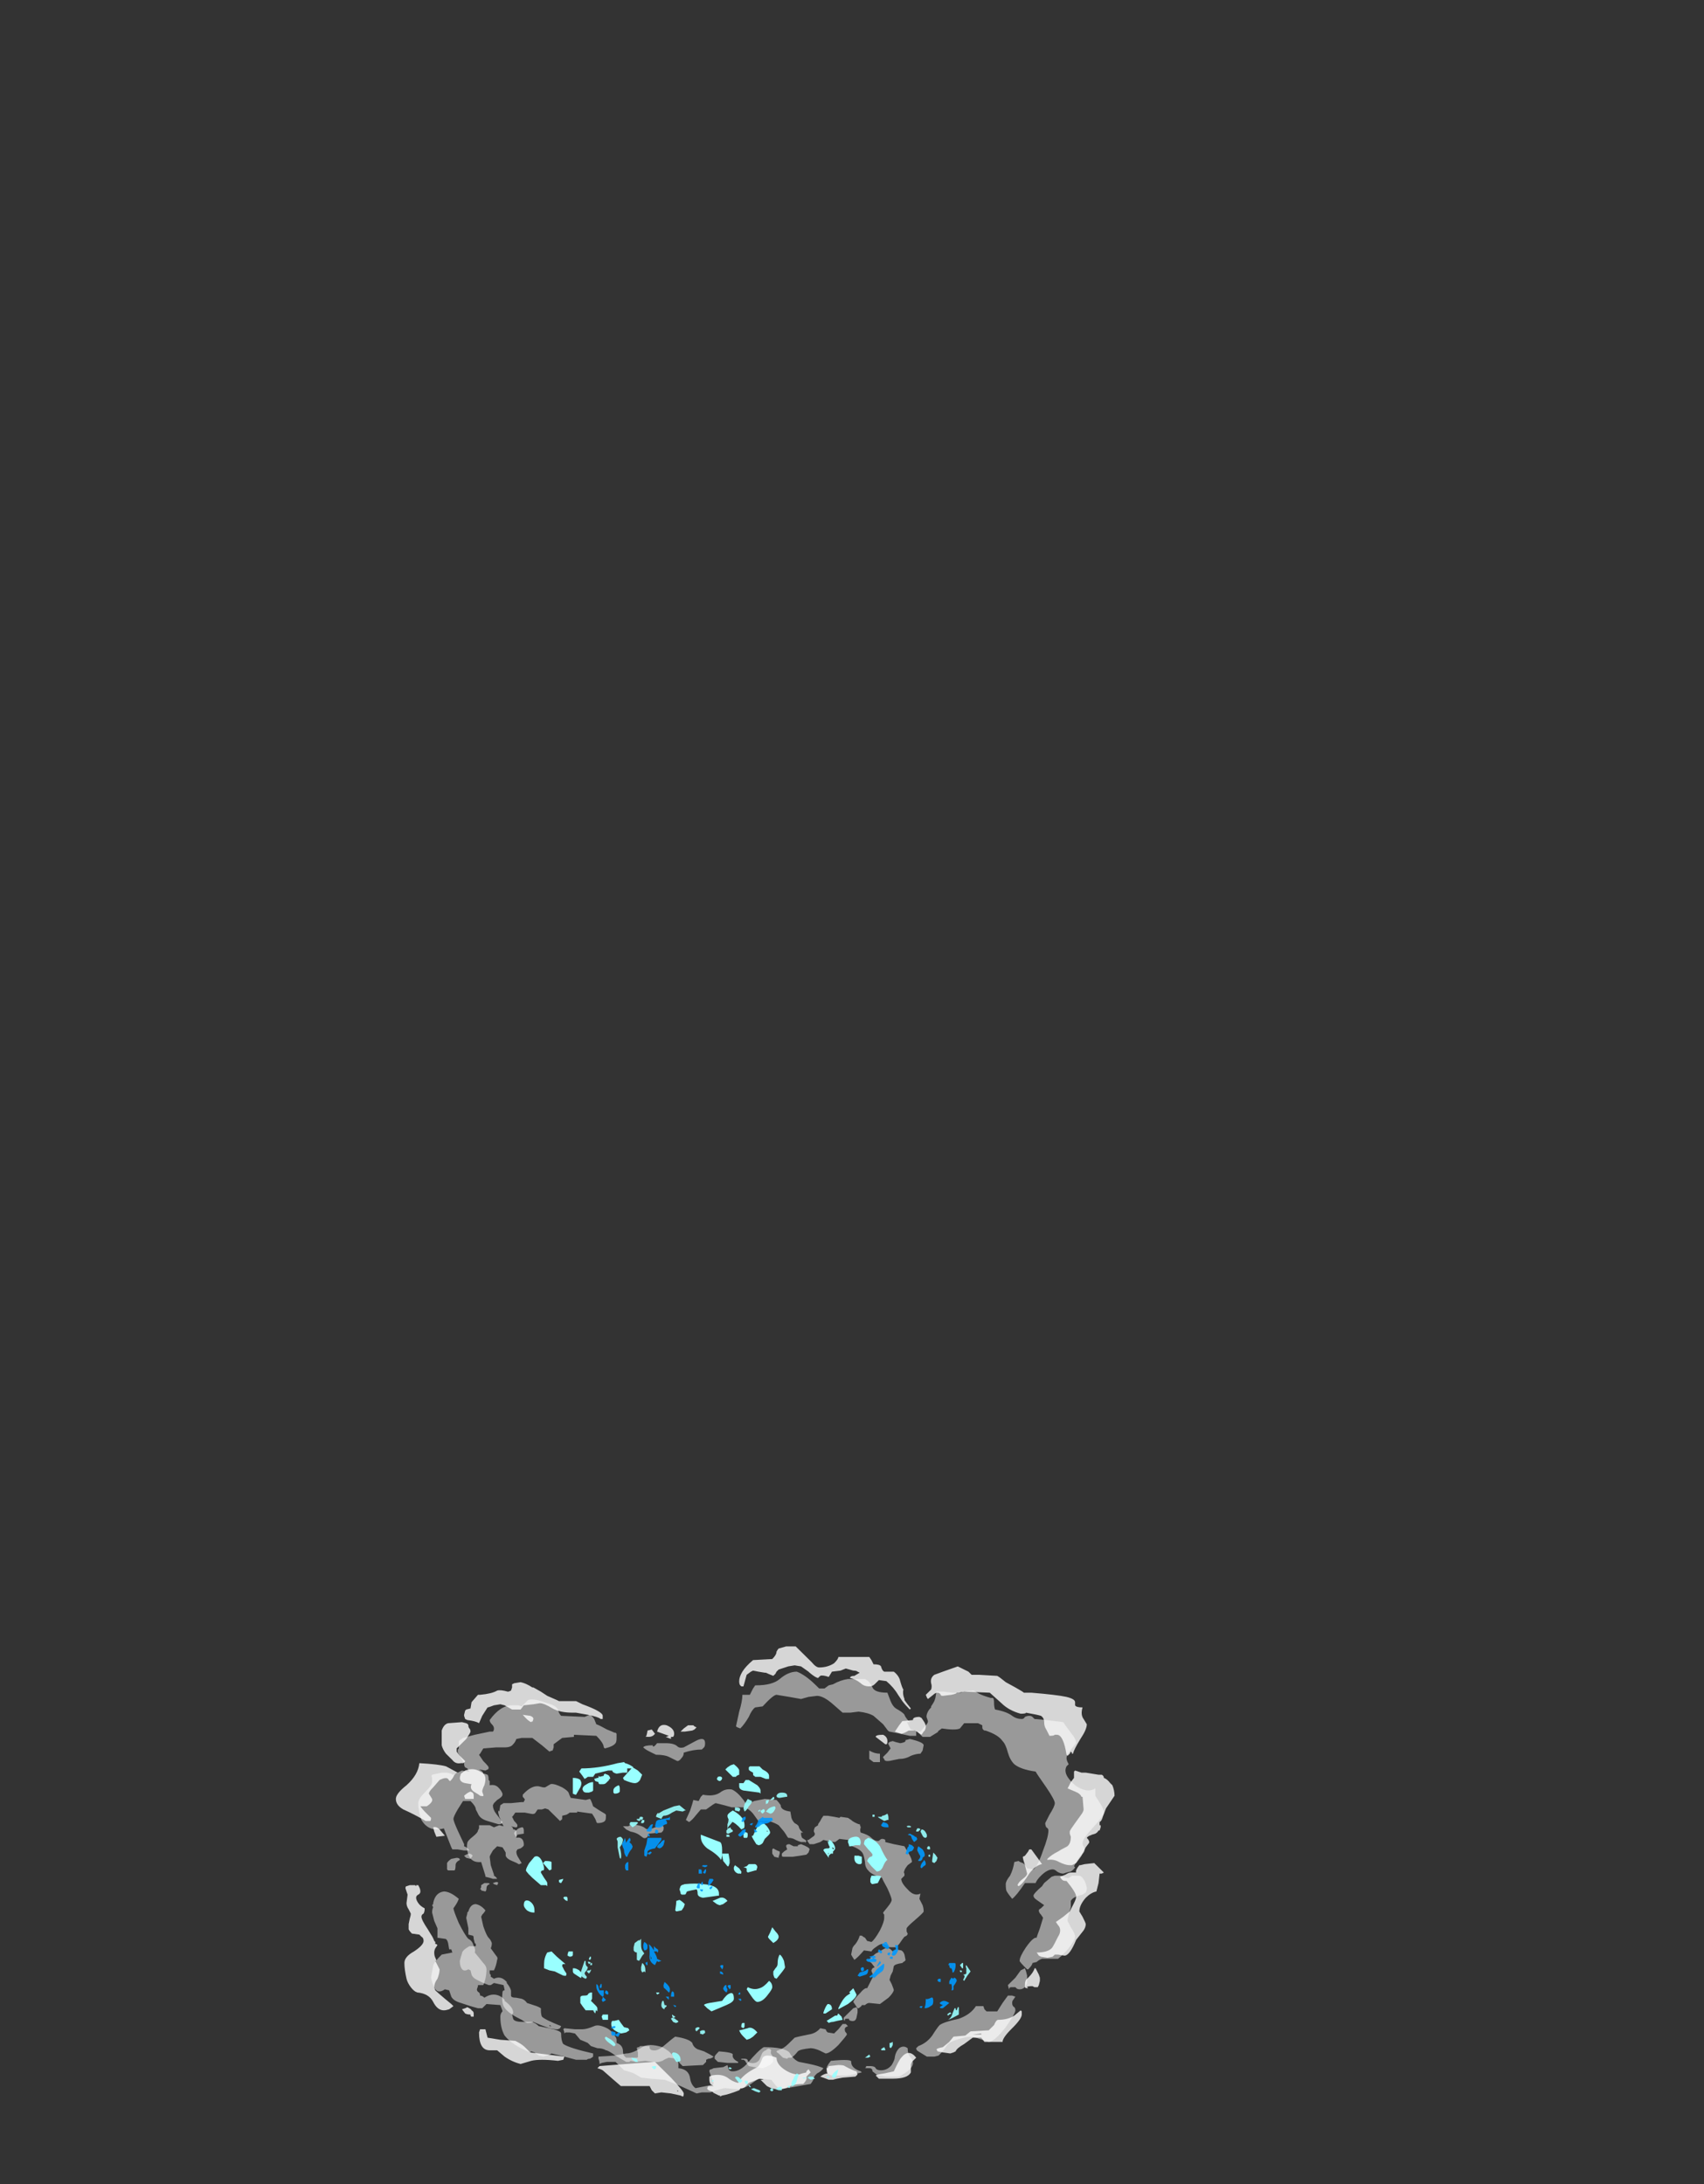 <?xml version="1.0" encoding="UTF-8" standalone="no"?>
<svg xmlns:ffdec="https://www.free-decompiler.com/flash" xmlns:xlink="http://www.w3.org/1999/xlink" ffdec:objectType="frame" height="547.6px" width="427.25px" xmlns="http://www.w3.org/2000/svg">
  <rect width="100%" height="100%" fill="#333333" stroke="none"/>
  <g transform="matrix(1.0, 0.0, 0.0, 1.0, 189.25, 517.3)">
    <use ffdec:characterId="1265" height="20.05" transform="matrix(5.347, 0.0, -1.0E-4, -5.274, -84.38, 7.556)" width="32.15" xlink:href="#shape0"/>
    <use ffdec:characterId="1263" height="13.2" transform="matrix(5.347, 0.0, -1.0E-4, -5.274, -57.912, -5.894)" width="17.05" xlink:href="#shape1"/>
    <use ffdec:characterId="1266" height="21.4" transform="matrix(5.347, 0.0, -1.0E-4, -5.274, -89.994, 8.347)" width="33.7" xlink:href="#shape2"/>
  </g>
  <defs>
    <g id="shape0" transform="matrix(1.0, 0.0, 0.0, 1.0, 15.5, 3.3)">
      <path d="M0.65 -2.1 Q1.1 -1.95 1.15 -1.75 1.15 -1.65 1.1 -1.5 1.0 -1.4 1.05 -1.25 0.95 -1.1 0.8 -1.25 0.65 -1.3 0.6 -1.45 L0.5 -1.7 Q0.35 -1.9 0.1 -1.85 0.0 -1.85 -0.05 -1.75 -0.05 -1.65 -0.2 -1.65 L-0.35 -1.65 -0.35 -1.7 -0.25 -1.7 Q-0.15 -1.75 -0.15 -1.8 L0.0 -2.0 0.25 -2.05 0.65 -2.1 M1.4 -1.4 L1.6 -1.6 1.8 -1.65 1.85 -1.6 2.0 -1.6 Q2.15 -1.5 2.3 -1.3 2.4 -1.2 2.9 -1.15 3.05 -1.15 3.3 -1.25 L3.6 -1.4 Q3.8 -1.4 4.2 -1.0 4.55 -0.6 4.6 -0.5 4.6 -0.45 4.55 -0.4 4.5 -0.35 4.5 -0.25 4.5 -0.2 4.55 -0.15 L4.65 -0.1 4.55 0.0 4.4 0.0 4.2 -0.25 4.0 -0.45 3.7 -0.4 3.65 -0.35 3.6 -0.25 3.35 -0.2 Q3.15 -0.45 2.8 -0.5 2.3 -0.6 2.15 -0.65 L1.85 -0.95 Q1.65 -1.15 1.4 -1.25 1.35 -1.25 1.3 -1.3 1.3 -1.35 1.4 -1.4 M6.55 1.25 Q6.75 1.45 6.8 1.6 6.8 1.65 6.7 1.9 L6.6 2.1 6.65 2.3 6.75 2.5 6.8 2.75 Q6.85 2.85 7.2 2.9 L7.25 2.95 Q7.35 3.0 7.35 3.05 L7.3 3.3 Q7.25 3.45 7.15 3.5 L6.9 3.55 Q6.8 3.45 6.75 3.45 L6.65 3.55 Q6.6 3.6 6.55 3.6 L6.4 3.6 6.3 3.55 6.05 3.4 5.95 3.35 Q5.65 3.1 5.65 3.05 5.6 3.0 5.75 2.9 L5.9 2.7 5.8 2.65 5.75 2.55 Q5.75 2.5 5.8 2.4 L5.85 2.3 5.55 1.7 Q5.45 1.75 5.2 1.45 4.95 1.2 4.9 1.05 L5.1 0.75 5.15 0.75 Q5.3 0.85 5.3 0.9 L5.45 0.9 Q5.55 1.0 5.65 1.0 L6.15 0.95 6.55 1.25 M7.45 4.3 L7.4 4.4 Q7.4 4.45 7.4 4.55 7.45 4.65 7.8 4.95 8.2 5.3 8.2 5.35 8.2 5.5 8.15 5.65 L8.0 5.95 8.05 6.2 Q7.75 6.05 7.45 6.4 7.15 6.7 7.15 6.9 7.2 6.95 7.25 7.0 L7.3 7.05 7.3 7.15 Q7.25 7.2 7.3 7.3 7.3 7.35 7.45 7.55 L7.65 7.7 Q7.65 7.85 7.5 8.1 7.35 8.35 7.3 8.45 L6.8 8.55 6.4 8.65 6.4 8.75 Q6.35 8.8 6.25 8.8 6.2 8.8 6.15 8.75 6.1 8.7 6.05 8.7 5.9 8.7 5.75 8.85 5.6 9.0 5.25 9.1 5.2 9.2 5.25 9.35 L5.2 9.5 5.15 9.5 Q4.9 9.6 4.8 9.7 L4.65 9.8 4.3 9.85 4.25 9.8 4.0 9.85 3.7 9.9 3.5 9.9 3.4 9.75 3.35 9.65 3.25 9.5 3.25 9.45 3.1 9.35 Q3.05 9.25 3.05 9.15 L3.1 9.05 Q3.1 8.95 3.0 8.9 L2.8 8.75 2.75 8.75 2.75 8.7 2.85 8.55 3.05 8.55 3.35 8.65 3.5 8.75 Q3.9 8.65 4.05 8.65 L4.25 8.8 4.65 8.75 4.8 8.65 4.75 8.6 Q4.75 8.55 4.8 8.5 L4.85 8.45 Q5.25 8.3 5.35 8.1 5.4 8.0 5.45 7.7 5.45 7.45 5.6 7.3 5.75 7.1 6.25 6.95 6.25 6.9 6.5 6.45 6.7 6.0 6.7 5.9 6.7 5.8 6.5 5.55 L6.3 5.3 Q6.3 5.25 6.35 5.2 L6.35 5.05 Q6.35 4.85 6.15 4.45 5.9 4.0 5.75 3.9 L5.55 3.95 5.45 4.1 Q5.35 4.15 5.3 4.2 L5.2 4.2 Q5.15 4.0 5.0 3.8 4.85 3.65 4.85 3.55 L4.8 3.3 Q4.85 3.2 4.95 3.05 5.1 3.15 5.4 3.5 L5.75 3.45 Q5.8 3.55 5.95 3.65 6.2 3.85 6.35 3.8 6.4 3.8 6.5 3.7 6.55 3.65 6.65 3.65 L6.9 3.65 7.05 3.8 Q7.25 4.1 7.3 4.15 7.45 4.2 7.45 4.3 M5.1 0.7 L5.05 0.8 4.9 0.75 4.45 0.3 4.45 0.2 4.5 0.15 Q4.5 0.25 4.55 0.25 L4.7 0.25 4.7 0.2 Q4.75 0.15 4.8 0.15 5.0 0.1 5.05 0.3 L5.1 0.55 5.1 0.7 M1.85 7.95 L2.05 7.95 2.4 8.0 2.7 8.05 2.8 8.15 2.85 8.3 Q2.85 8.4 2.45 8.55 L2.3 8.5 2.3 8.45 2.1 8.45 1.9 8.55 Q1.75 8.55 1.75 8.45 L1.8 8.3 1.65 8.2 1.55 8.1 1.55 8.0 Q1.55 7.95 1.65 7.95 L1.85 7.95 M2.45 8.65 L2.65 8.65 2.65 8.6 2.7 8.7 2.65 8.75 2.5 8.85 Q2.45 8.95 2.45 9.05 L2.45 9.1 2.55 9.1 Q2.4 9.2 2.35 9.35 2.35 9.45 2.15 9.55 2.05 9.65 2.0 9.8 L1.95 10.1 Q1.55 10.15 1.5 10.35 L1.5 10.4 Q1.4 10.55 1.3 10.65 L0.75 10.7 0.25 10.6 0.15 10.55 0.0 10.5 -0.15 10.5 -0.25 10.65 Q-0.55 11.05 -0.8 11.15 -1.1 11.2 -1.35 11.0 -1.65 10.8 -2.15 10.9 L-2.25 10.8 -2.35 10.6 -2.6 10.65 Q-2.65 10.45 -2.75 10.15 L-2.95 9.7 -2.8 9.6 Q-2.65 9.7 -2.5 9.9 L-2.25 10.2 -2.0 10.2 Q-1.6 10.5 -1.55 10.5 L-1.15 10.4 -0.8 10.3 -0.3 10.3 Q-0.05 10.3 0.2 10.0 L0.45 9.65 0.95 9.65 Q1.25 9.55 1.4 9.45 L1.65 9.15 1.75 9.0 Q1.8 8.9 1.85 8.85 2.05 8.85 2.2 8.75 2.3 8.7 2.45 8.65 M1.4 7.9 L1.4 7.95 1.45 8.1 1.45 8.2 Q1.3 8.25 1.15 8.35 L1.1 8.3 1.1 8.2 Q1.1 8.15 1.1 8.1 L1.2 7.95 1.4 7.9 M-9.35 -0.1 L-9.35 -0.05 -9.25 -0.1 -9.35 -0.1 M-9.35 -0.2 L-9.05 -0.25 -8.95 -0.25 -8.85 -0.2 -8.8 -0.1 Q-9.55 0.2 -9.7 0.35 -9.75 0.45 -9.75 0.7 -9.7 0.75 -9.95 0.85 L-10.4 1.0 Q-10.5 1.15 -10.65 1.2 L-10.9 1.25 Q-11.15 1.25 -11.15 1.35 L-11.15 1.55 Q-11.15 1.7 -11.35 1.95 L-11.35 2.0 -11.4 2.05 Q-11.65 2.3 -11.95 2.15 L-12.1 2.25 Q-12.1 2.3 -12.1 2.35 -12.15 2.35 -12.15 2.45 L-12.15 2.55 -11.95 2.55 Q-11.85 2.75 -11.8 3.05 -11.75 3.15 -11.85 3.25 L-12.1 3.6 Q-12.05 3.7 -12.05 3.85 -12.1 4.0 -12.2 4.1 -12.3 4.2 -12.45 4.65 L-12.55 5.1 -12.5 5.2 Q-12.4 5.3 -12.35 5.4 -12.55 5.65 -12.8 5.7 -13.05 5.7 -13.15 5.35 L-13.2 5.3 -13.2 5.25 -13.25 5.05 -13.15 4.55 -13.15 4.25 -12.95 4.2 Q-12.9 4.2 -12.9 4.05 L-12.85 3.85 -12.8 3.8 -12.8 3.7 -13.1 3.7 Q-13.45 3.5 -13.45 3.35 L-13.5 3.2 -13.55 3.0 Q-13.55 2.8 -13.5 2.7 -13.4 2.45 -13.15 2.6 L-13.05 2.55 -13.0 2.35 Q-12.95 2.2 -12.75 2.1 L-12.45 1.95 -12.2 1.85 -12.1 1.85 -11.95 1.95 -11.5 1.85 Q-11.45 1.65 -11.45 1.6 -11.55 1.6 -11.55 1.5 -11.6 1.1 -11.5 0.85 -11.35 0.55 -10.75 0.25 L-10.65 0.2 -10.5 0.1 -10.4 0.05 Q-10.15 0.05 -10.1 0.1 L-9.75 -0.05 -9.35 -0.2 M-7.4 -1.05 L-7.1 -1.15 Q-6.85 -1.15 -6.7 -1.25 -6.6 -1.25 -6.25 -1.5 L-5.75 -1.8 -5.6 -1.8 -5.55 -1.75 -5.3 -1.8 -4.85 -1.75 -4.5 -1.8 Q-4.3 -1.85 -4.05 -1.75 -3.9 -1.65 -3.75 -1.6 L-3.35 -1.65 -3.25 -1.85 -3.1 -2.0 -2.15 -1.95 -2.0 -1.8 -2.0 -1.7 -1.9 -1.65 Q-1.75 -1.65 -1.65 -1.55 -1.8 -1.45 -2.1 -1.3 L-2.4 -1.2 Q-2.6 -1.1 -2.65 -0.9 -2.8 -0.7 -3.45 -0.6 -3.6 -0.7 -4.0 -1.05 -4.3 -1.3 -4.5 -1.25 -4.6 -1.25 -4.65 -1.15 L-4.65 -1.05 -5.1 -1.05 -5.15 -1.1 Q-5.25 -1.1 -5.25 -1.15 L-5.2 -1.35 -5.2 -1.55 Q-5.2 -1.6 -5.25 -1.6 L-5.75 -1.6 Q-5.9 -1.5 -5.9 -1.3 -5.9 -1.0 -6.2 -0.9 L-6.2 -0.75 Q-6.2 -0.65 -6.3 -0.55 L-6.45 -0.35 Q-6.55 -0.25 -6.65 -0.2 -7.05 0.0 -7.25 -0.1 -7.6 -0.25 -7.8 -0.25 L-8.15 -0.25 -8.65 -0.2 -8.7 -0.25 Q-8.65 -0.35 -8.65 -0.45 L-8.6 -0.4 -8.4 -0.4 -8.15 -0.45 -7.9 -0.75 Q-7.65 -0.85 -7.55 -0.9 L-7.4 -1.05 M-8.15 -0.35 L-8.15 -0.35 M-0.75 -1.85 L-0.5 -1.85 -0.5 -1.8 Q-0.8 -1.65 -0.75 -1.45 -0.75 -1.35 -1.4 -1.3 -1.6 -1.5 -1.6 -1.55 L-1.6 -1.65 -1.45 -1.8 -1.0 -1.85 -0.75 -1.85 M-8.05 10.05 L-8.05 10.1 -7.35 10.0 Q-7.15 9.7 -7.15 9.6 L-7.1 9.55 Q-6.85 9.55 -6.75 9.65 -6.7 9.7 -6.7 9.85 L-6.7 9.95 -6.75 10.0 -7.0 10.15 -7.3 10.35 -7.35 10.5 Q-7.4 10.65 -7.45 10.7 L-7.65 10.65 -8.35 10.75 Q-8.4 10.85 -8.45 11.0 -8.5 11.1 -8.75 11.25 -9.15 11.45 -9.3 11.4 L-9.55 11.25 -9.65 11.25 -9.85 11.3 Q-10.2 11.35 -10.6 10.9 L-10.6 10.8 Q-10.5 10.7 -10.5 10.65 -10.55 10.6 -10.55 10.55 L-10.65 10.55 -11.15 10.5 -11.5 10.5 -11.65 10.4 -11.7 10.1 Q-11.75 10.2 -11.75 10.05 L-11.7 9.85 -11.6 9.65 Q-11.65 9.6 -11.6 9.55 L-11.55 9.5 -11.5 9.4 -11.7 9.45 -11.95 9.35 -12.15 9.45 -12.65 9.45 -12.65 9.3 -12.7 9.2 Q-12.7 9.1 -12.95 8.9 -13.2 8.7 -13.2 8.6 -13.25 8.35 -13.15 8.05 -13.0 7.65 -12.55 7.7 L-12.35 7.05 -12.35 7.0 -12.15 6.95 -12.0 6.9 -11.8 6.9 Q-11.85 7.0 -11.95 7.05 L-11.95 7.1 -12.1 7.55 -12.15 7.95 Q-12.15 8.0 -12.0 8.25 L-11.8 8.45 -11.55 8.4 Q-11.45 8.25 -11.4 8.15 L-11.4 8.0 Q-11.35 7.85 -11.1 7.75 -10.85 7.65 -10.8 7.6 L-10.75 7.6 -10.65 7.65 -10.8 7.9 Q-10.9 8.05 -10.9 8.2 L-10.85 8.3 -10.7 8.35 Q-10.55 8.45 -10.55 8.5 L-10.55 8.55 Q-10.55 8.65 -10.6 8.75 -10.7 8.9 -10.9 8.85 L-10.9 9.2 -11.0 9.25 -11.05 9.25 Q-11.05 9.35 -11.15 9.4 L-10.95 9.35 -10.9 9.35 Q-10.85 9.35 -10.85 9.45 -10.85 9.5 -11.0 9.65 L-11.1 9.85 -11.05 9.9 -10.95 10.05 -10.5 10.05 -10.25 10.0 Q-10.05 9.95 -10.0 10.05 L-9.9 10.2 -9.7 10.2 -9.55 10.25 -9.4 10.2 -8.85 9.65 -8.8 9.7 Q-8.75 9.7 -8.75 9.8 L-8.75 9.9 -8.55 9.95 Q-8.45 10.0 -8.4 10.05 L-8.05 10.05 M-10.05 7.4 Q-10.2 7.4 -10.25 7.35 L-10.3 7.2 -10.35 7.15 -10.3 7.15 Q-10.35 7.1 -10.3 7.1 L-10.25 7.15 -10.05 7.2 -10.0 7.3 Q-10.0 7.35 -10.05 7.4 M-5.15 9.0 L-4.95 8.85 Q-4.85 8.8 -4.75 8.9 -4.7 9.0 -4.7 9.05 L-4.1 9.1 -4.05 9.15 Q-4.0 9.2 -4.0 9.25 -3.95 9.5 -4.2 9.4 L-4.25 9.4 Q-4.4 9.35 -4.65 9.25 -4.8 9.25 -4.85 9.3 -4.95 9.4 -5.2 9.45 L-5.5 9.5 -5.65 9.4 -5.9 9.4 -5.75 9.25 -5.55 9.15 Q-5.3 9.1 -5.15 9.0 M-12.55 6.5 L-12.6 6.4 -12.55 6.4 -12.55 6.35 -12.35 6.3 Q-12.3 6.35 -12.3 6.45 -12.3 6.6 -12.15 6.65 -12.15 6.7 -12.25 6.7 L-12.4 6.7 -12.55 6.6 -12.55 6.5 M-11.95 6.65 L-11.8 6.6 -11.75 6.7 Q-11.75 6.75 -11.85 6.75 L-12.0 6.7 -11.95 6.65" fill="#ffffff" fill-opacity="0.502" fill-rule="evenodd" stroke="none"/>
      <path d="M0.45 -2.6 L1.05 -2.65 1.25 -2.9 Q1.35 -3.05 1.5 -3.1 L2.9 -2.85 Q3.05 -2.65 3.05 -2.55 L3.1 -2.45 3.2 -2.35 Q3.4 -2.25 3.5 -2.1 3.3 -2.0 2.85 -1.9 L2.35 -1.8 Q2.1 -1.7 1.9 -1.35 1.65 -1.1 0.7 -1.1 0.45 -1.25 -0.05 -1.85 -0.4 -2.25 -0.75 -2.25 -0.9 -2.25 -0.95 -2.15 L-1.0 -1.95 -1.2 -2.05 -1.65 -2.1 -1.75 -2.15 Q-1.85 -2.15 -1.85 -2.25 L-1.75 -2.55 -1.65 -2.8 Q-1.65 -2.9 -1.75 -2.9 L-2.5 -3.05 Q-2.7 -2.9 -2.75 -2.6 -2.8 -2.15 -3.3 -2.1 L-3.3 -1.85 Q-3.35 -1.75 -3.5 -1.55 L-3.75 -1.3 Q-3.95 -1.15 -4.05 -1.1 -4.7 -0.9 -5.0 -1.1 -5.45 -1.4 -5.75 -1.4 L-6.3 -1.5 -7.05 -1.55 -7.05 -1.65 Q-7.0 -1.75 -7.0 -1.9 L-6.9 -1.85 -6.65 -1.8 -6.25 -1.8 -5.85 -2.2 Q-5.45 -2.3 -5.3 -2.4 L-5.05 -2.55 -4.6 -2.6 -3.95 -2.65 Q-3.8 -2.7 -3.2 -2.95 L-2.45 -3.3 -2.2 -3.25 -1.8 -3.25 Q-1.25 -3.05 -1.1 -3.05 L-0.55 -3.1 Q-0.25 -3.1 0.1 -2.85 L0.45 -2.6 M4.9 -2.4 L5.3 -2.3 5.25 -2.25 Q4.8 -2.1 4.8 -1.8 4.85 -1.65 3.85 -1.75 3.65 -2.0 3.65 -2.1 L3.65 -2.3 Q3.7 -2.4 3.9 -2.45 L4.55 -2.45 4.9 -2.4 M5.45 -2.1 L5.65 -2.1 Q5.8 -2.1 5.8 -2.25 L6.05 -2.45 6.45 -2.5 7.05 -2.5 Q7.7 -2.15 7.7 -1.85 7.7 -1.7 7.55 -1.55 7.45 -1.4 7.45 -1.15 7.25 -1.0 7.05 -1.15 6.9 -1.3 6.85 -1.55 6.85 -1.7 6.7 -1.95 6.5 -2.2 6.2 -2.2 6.0 -2.2 5.95 -2.1 5.9 -2.0 5.7 -2.0 L5.5 -2.0 5.5 -2.05 5.45 -2.1 M7.85 -1.15 Q7.85 -1.25 7.95 -1.3 L8.35 -1.55 8.7 -1.55 8.9 -1.5 Q9.15 -1.25 9.3 -1.0 9.45 -0.8 10.1 -0.65 10.4 -0.55 10.8 -0.7 L11.25 -0.85 Q11.5 -0.85 12.05 -0.15 12.5 0.5 12.5 0.65 12.5 0.75 12.45 0.8 12.35 0.85 12.35 1.0 12.35 1.1 12.4 1.15 L12.5 1.3 12.35 1.35 12.15 1.35 11.9 1.0 11.65 0.6 11.15 0.6 Q11.1 0.65 11.05 0.7 L11.0 0.85 10.65 0.85 Q10.4 0.45 9.85 0.25 9.15 0.1 8.95 -0.05 8.85 -0.15 8.6 -0.55 8.35 -0.9 7.95 -1.05 L7.85 -1.15 M12.3 1.75 L12.5 1.75 12.55 1.7 Q12.6 1.65 12.7 1.65 12.95 1.65 13.05 1.95 L13.05 2.3 13.0 2.5 12.95 2.65 12.75 2.55 12.5 2.2 12.15 1.85 12.2 1.65 12.2 1.6 Q12.2 1.75 12.3 1.75 M13.1 2.6 Q13.3 2.8 13.3 2.9 L13.5 2.95 Q13.6 3.05 13.75 3.1 L14.5 3.1 Q14.75 3.3 15.0 3.6 15.3 4.0 15.3 4.15 15.3 4.3 15.1 4.6 L14.95 4.9 Q14.95 5.0 15.0 5.2 L15.1 5.55 15.1 5.85 Q15.2 6.05 15.65 6.15 L15.8 6.25 Q15.85 6.35 15.85 6.45 15.85 6.55 15.75 6.8 15.6 7.05 15.5 7.05 L15.15 7.05 Q15.0 6.9 14.9 6.95 14.85 6.95 14.75 7.0 14.7 7.05 14.55 7.05 L14.35 7.05 14.2 7.0 13.85 6.7 13.75 6.55 Q13.35 6.2 13.35 6.1 13.35 6.0 13.5 5.9 L13.85 5.65 13.7 5.5 Q13.6 5.45 13.6 5.4 13.6 5.3 13.7 5.2 L13.8 5.05 13.65 4.55 Q13.5 4.15 13.5 4.1 13.35 4.15 13.0 3.65 12.7 3.2 12.7 3.0 12.7 2.95 13.05 2.6 L13.1 2.6 M12.1 6.3 Q12.15 6.2 12.35 5.95 12.55 6.1 12.95 6.7 L13.45 6.7 Q13.5 6.85 13.7 7.05 14.0 7.35 14.25 7.35 14.35 7.35 14.45 7.25 14.6 7.15 14.75 7.15 L14.9 7.2 15.1 7.25 Q15.25 7.35 15.3 7.45 L15.25 7.5 Q15.5 8.0 15.6 8.05 15.75 8.15 15.75 8.3 L15.7 8.45 Q15.65 8.5 15.65 8.6 15.65 8.8 16.15 9.35 16.65 9.9 16.65 10.05 16.65 10.2 16.5 10.45 L16.25 10.85 16.25 11.2 Q15.85 10.95 15.3 11.35 14.85 11.75 14.85 12.05 14.85 12.15 14.9 12.25 L15.0 12.35 14.95 12.45 Q14.9 12.55 14.9 12.65 14.9 12.8 15.15 13.1 L15.35 13.35 Q15.35 13.55 15.1 13.85 14.8 14.25 14.75 14.35 L13.95 14.45 13.4 14.5 13.3 14.6 Q13.25 14.65 13.15 14.65 13.05 14.65 12.95 14.6 12.9 14.5 12.8 14.5 12.55 14.5 12.35 14.65 12.1 14.85 11.55 14.95 11.5 15.05 11.5 15.3 11.5 15.45 11.45 15.5 L11.35 15.5 Q11.0 15.6 10.8 15.7 L10.55 15.85 10.05 15.8 9.95 15.75 9.55 15.75 9.15 15.8 8.8 15.8 8.75 15.5 8.7 15.35 Q8.65 15.25 8.55 15.1 L8.55 15.05 Q8.45 14.95 8.4 14.85 8.3 14.65 8.35 14.55 L8.4 14.4 Q8.4 14.3 8.3 14.2 L8.05 13.9 7.95 13.9 7.95 13.85 8.15 13.65 8.5 13.65 8.9 13.9 8.85 13.9 9.05 14.05 Q9.7 13.95 9.9 14.05 L10.1 14.3 10.75 14.3 10.95 14.2 10.95 14.1 Q10.95 14.0 11.05 13.95 L11.1 13.95 Q11.7 13.75 11.9 13.45 12.05 13.3 12.15 12.9 12.25 12.55 12.45 12.35 12.75 12.1 13.45 12.0 13.5 11.9 13.95 11.25 14.35 10.65 14.35 10.5 14.35 10.35 14.1 9.95 L13.9 9.55 Q13.9 9.45 13.95 9.35 14.05 9.3 14.05 9.2 14.05 8.9 13.8 8.25 13.55 7.5 13.35 7.35 L13.05 7.4 Q12.95 7.6 12.85 7.65 12.7 7.7 12.65 7.75 L12.45 7.7 Q12.4 7.35 12.25 7.05 12.05 6.8 12.05 6.65 12.05 6.35 12.1 6.3 M5.65 12.6 L5.85 12.45 6.15 12.45 6.15 12.85 Q5.9 12.85 5.65 13.0 L5.65 12.8 Q5.65 12.7 5.65 12.6 M7.05 12.6 Q7.35 12.6 7.6 12.75 7.85 12.85 8.05 12.85 L8.15 13.0 8.2 13.25 Q8.2 13.4 7.55 13.55 7.4 13.5 7.35 13.5 L7.35 13.45 7.3 13.4 Q7.15 13.35 7.1 13.35 L6.9 13.4 6.75 13.45 Q6.5 13.4 6.55 13.3 L6.65 13.1 6.5 12.9 6.3 12.7 6.3 12.65 6.35 12.6 Q6.35 12.5 6.5 12.5 6.6 12.5 6.8 12.55 L7.05 12.6 M7.1 13.8 Q7.3 13.75 7.55 13.7 L7.85 13.7 7.85 13.95 7.8 13.95 7.6 14.0 Q7.5 14.15 7.45 14.3 L7.4 14.35 7.55 14.35 Q7.35 14.55 7.3 14.7 7.25 14.8 6.9 15.0 6.75 15.1 6.65 15.35 L6.5 15.75 Q5.9 15.75 5.8 16.0 L5.75 16.1 Q5.65 16.3 5.45 16.4 L4.65 16.4 Q4.3 16.35 3.95 16.15 L3.75 16.1 3.55 15.95 3.3 15.95 3.15 16.1 Q2.65 16.6 2.25 16.75 1.85 16.75 1.45 16.4 1.1 16.1 0.35 16.1 L0.3 16.1 0.2 15.95 0.05 15.65 -0.3 15.65 Q-0.3 15.35 -0.45 14.85 L-0.6 14.15 Q-0.55 14.1 -0.4 14.05 -0.2 14.25 0.0 14.6 0.15 14.95 0.3 15.05 L0.65 15.1 Q1.15 15.65 1.3 15.65 L1.9 15.55 2.45 15.45 2.8 15.55 3.2 15.6 Q3.5 15.6 3.95 15.2 L4.4 14.8 4.75 14.8 5.15 14.85 Q5.6 14.8 5.85 14.65 L6.3 14.25 6.45 14.05 Q6.55 13.9 6.6 13.9 L7.1 13.8 M-10.25 -1.35 L-10.2 -1.3 -10.05 -1.35 -9.85 -1.5 -9.65 -1.55 Q-9.3 -1.45 -9.25 -1.4 L-8.65 -1.55 -8.1 -1.7 -7.6 -1.7 Q-7.55 -1.65 -7.45 -1.65 -7.35 -1.6 -7.3 -1.55 L-7.3 -1.4 Q-8.4 -1.15 -8.7 -0.95 -8.8 -0.8 -8.8 -0.45 -8.8 -0.35 -9.15 -0.25 L-9.85 -0.1 Q-10.05 0.1 -10.25 0.1 L-10.6 0.1 Q-11.0 0.1 -11.05 0.25 L-11.1 0.45 Q-11.05 0.5 -11.05 0.55 -11.05 0.8 -11.45 1.1 L-11.45 1.15 Q-11.5 1.2 -11.55 1.25 -11.95 1.55 -12.4 1.25 -12.5 1.35 -12.6 1.35 -12.6 1.45 -12.65 1.5 -12.75 1.55 -12.75 1.65 L-12.7 1.8 -12.7 1.85 -12.45 1.85 Q-12.3 2.2 -12.3 2.6 -12.3 2.75 -12.45 2.9 L-12.85 3.4 Q-12.8 3.55 -12.9 3.7 -12.95 3.95 -13.15 4.05 -13.3 4.2 -13.6 4.8 -13.85 5.4 -13.85 5.5 L-13.75 5.65 Q-13.65 5.8 -13.6 5.95 -14.0 6.3 -14.3 6.3 -14.7 6.25 -14.8 5.75 L-14.8 5.7 -14.85 5.65 -14.8 5.55 Q-14.85 5.45 -14.85 5.3 L-14.75 4.9 -14.6 4.55 -14.6 4.1 -14.25 4.05 Q-14.15 4.05 -14.1 3.85 L-14.05 3.55 -13.95 3.55 -13.9 3.4 -14.4 3.3 Q-14.8 2.9 -14.8 2.75 L-14.85 2.5 -14.9 2.2 Q-14.85 1.95 -14.75 1.75 -14.6 1.4 -14.25 1.65 L-14.05 1.6 -13.95 1.3 Q-13.85 1.1 -13.5 1.0 L-13.05 0.85 -12.7 0.75 -12.5 0.75 -12.3 0.95 -11.65 0.9 Q-11.55 0.65 -11.55 0.6 -11.65 0.5 -11.65 0.35 -11.65 -0.2 -11.45 -0.55 -11.1 -1.0 -10.25 -1.35 M-6.2 -1.65 L-6.2 -1.65 M-8.1 -1.5 L-8.1 -1.5 M-10.55 9.05 L-10.55 9.2 Q-10.55 9.3 -10.6 9.35 L-10.65 9.35 Q-10.85 9.3 -10.9 9.2 -11.0 9.15 -11.0 9.05 L-10.95 8.95 Q-10.95 8.9 -10.9 8.9 L-10.85 9.0 -10.55 9.05 M-11.55 10.95 Q-11.6 11.1 -11.75 11.25 -11.9 11.4 -12.15 11.35 L-12.15 11.55 -12.2 11.6 Q-12.2 11.8 -12.25 11.85 L-12.4 11.9 -12.45 11.9 Q-12.45 12.0 -12.65 12.1 L-12.35 12.05 -12.25 12.1 Q-12.2 12.1 -12.2 12.2 -12.2 12.25 -12.45 12.5 L-12.65 12.8 -12.6 12.85 -12.45 13.1 -11.85 13.15 -11.45 13.15 Q-11.15 13.15 -11.05 13.3 -10.95 13.4 -10.9 13.55 L-10.65 13.6 -10.15 13.6 -9.7 13.25 -9.35 12.95 Q-9.25 13.0 -9.2 13.0 L-9.15 13.15 -9.15 13.3 -8.75 13.6 -8.2 13.65 -8.2 13.75 -7.15 13.7 Q-6.8 13.35 -6.8 13.15 L-6.75 13.1 Q-6.35 13.2 -6.25 13.35 -6.2 13.4 -6.2 13.6 L-6.2 13.8 -6.25 13.85 -6.3 13.85 Q-6.4 13.9 -6.65 14.0 -7.0 14.2 -7.15 14.25 L-7.25 14.5 Q-7.35 14.65 -7.45 14.7 L-7.7 14.6 -8.8 14.65 Q-8.9 14.75 -8.95 14.95 -9.05 15.15 -9.45 15.25 -10.1 15.5 -10.35 15.4 L-10.65 15.1 -10.8 15.15 -11.1 15.15 Q-11.65 15.15 -12.15 14.45 -12.15 14.35 -12.05 14.25 -11.95 14.15 -11.95 14.05 -11.95 13.95 -12.0 13.9 L-12.15 13.9 -12.85 13.75 -13.4 13.6 -13.6 13.45 -13.6 13.05 Q-13.65 13.15 -13.65 12.95 -13.65 12.9 -13.5 12.65 L-13.35 12.4 Q-13.35 12.25 -13.3 12.2 L-13.2 12.15 -13.1 12.0 -13.2 12.0 -13.45 12.05 -13.85 11.85 Q-13.9 11.85 -13.95 11.9 L-14.15 11.95 -14.4 11.95 -14.85 11.85 Q-14.9 11.8 -14.85 11.7 L-14.85 11.5 Q-14.85 11.35 -15.2 11.0 -15.5 10.7 -15.5 10.5 -15.5 10.1 -15.35 9.7 -15.0 9.1 -14.3 9.3 L-13.95 8.4 -13.9 8.3 -13.65 8.3 -13.35 8.25 -13.1 8.25 Q-13.2 8.4 -13.35 8.45 L-13.35 8.55 -13.65 9.2 Q-13.85 9.65 -13.85 9.75 -13.85 9.85 -13.65 10.2 L-13.4 10.6 -13.05 10.6 Q-12.8 10.35 -12.8 10.2 L-12.7 10.0 Q-12.6 9.75 -12.25 9.65 L-11.75 9.5 -11.65 9.5 Q-11.55 9.55 -11.55 9.6 L-11.85 10.0 Q-12.0 10.2 -12.0 10.4 L-11.95 10.5 -11.8 10.65 Q-11.55 10.8 -11.55 10.9 L-11.55 10.95 M-4.95 13.15 Q-4.85 13.05 -4.65 12.95 L-4.35 12.8 Q-3.95 12.8 -3.75 12.7 L-3.35 12.5 Q-3.25 12.5 -3.15 12.65 -3.05 12.75 -3.05 12.9 -2.6 13.05 -2.2 13.05 L-2.1 13.15 Q-2.05 13.2 -2.05 13.35 -2.05 13.65 -2.4 13.5 L-2.5 13.45 -3.05 13.15 Q-3.25 13.1 -3.35 13.2 -3.5 13.35 -3.9 13.35 L-4.3 13.35 Q-4.45 13.15 -4.5 13.2 L-4.5 13.25 Q-4.9 13.25 -4.95 13.15 M-13.7 7.9 L-13.95 7.85 Q-14.1 7.75 -14.15 7.65 L-14.15 7.35 -14.1 7.3 -13.8 7.3 Q-13.75 7.35 -13.75 7.55 -13.75 7.7 -13.55 7.8 -13.55 7.9 -13.7 7.9 M-13.05 7.85 L-12.95 8.0 Q-13.0 8.1 -13.15 8.1 L-13.35 8.0 -13.25 7.9 -13.05 7.85" fill="#ffffff" fill-opacity="0.502" fill-rule="evenodd" stroke="none"/>
    </g>
    <g id="shape1" transform="matrix(1.0, 0.0, 0.0, 1.0, 10.55, 0.75)">
      <path d="M0.2 -0.6 L0.4 -0.4 Q0.15 -0.1 -0.05 -0.2 -0.4 -0.3 -0.45 -0.3 -0.4 -0.45 -0.25 -0.6 L-0.1 -0.75 0.05 -0.7 0.2 -0.6 M6.2 7.0 Q6.2 7.05 6.0 7.05 L5.75 7.05 5.7 6.9 5.7 6.75 Q5.75 6.65 5.8 6.65 L6.05 6.7 6.2 7.0 M4.35 0.35 L4.2 0.5 Q4.15 0.45 4.15 0.4 L4.05 0.4 3.65 0.15 3.75 0.05 Q3.85 0.1 3.95 0.1 L4.15 0.15 4.4 0.2 4.35 0.35 M5.0 1.5 L4.9 1.7 4.7 1.5 Q4.75 1.5 4.75 1.45 L4.6 1.35 Q4.4 1.2 4.2 0.75 L4.2 0.7 4.65 0.95 Q5.05 1.25 5.05 1.4 L5.0 1.5 M4.15 0.35 L4.15 0.35 M3.5 0.5 L3.6 0.5 3.9 0.7 Q3.9 0.95 3.7 0.95 3.6 0.85 3.5 0.55 L3.5 0.5 M1.1 1.75 Q1.1 1.95 0.95 2.05 0.7 1.75 0.5 1.7 0.25 1.6 -0.05 1.75 L-0.1 1.65 0.1 1.35 Q0.3 1.05 0.4 1.05 0.65 1.05 0.9 1.4 1.1 1.65 1.1 1.75 M1.25 2.65 L1.15 2.5 Q1.15 2.4 1.15 2.35 L1.2 2.2 1.3 2.15 1.5 2.4 Q1.7 2.65 1.7 2.7 L1.65 3.0 Q1.55 3.25 1.45 3.3 1.35 3.15 1.35 2.85 1.35 2.75 1.25 2.65 M1.4 4.15 Q1.4 4.25 1.25 4.4 L1.1 4.6 1.0 4.35 0.9 4.15 Q0.9 4.1 1.0 4.0 L1.15 3.85 Q1.4 4.0 1.4 4.15 M5.25 7.6 L5.3 7.65 5.3 7.95 5.15 8.0 5.0 8.0 Q4.95 8.05 4.95 7.9 4.95 7.65 5.15 7.6 L5.25 7.6 M5.55 7.75 L5.75 7.5 6.0 7.25 Q6.2 7.25 6.3 7.5 6.4 7.75 6.5 7.8 6.35 8.0 6.15 8.45 5.95 8.75 5.6 8.85 L5.45 8.75 Q5.4 8.65 5.4 8.55 L5.6 8.3 Q5.8 8.1 5.8 8.05 5.8 7.95 5.7 7.95 5.6 7.9 5.55 7.75 M4.7 8.5 L4.7 8.45 4.8 8.45 5.0 8.5 5.2 8.5 5.2 8.45 5.25 8.6 Q5.25 8.95 4.95 8.9 4.65 8.85 4.65 8.65 L4.7 8.5 M3.9 8.1 L3.95 8.1 3.95 8.2 Q4.05 8.3 4.05 8.35 4.05 8.45 3.95 8.6 3.85 8.75 3.75 8.75 3.75 8.85 3.75 8.7 L3.75 8.65 3.7 8.7 Q3.7 8.6 3.8 8.4 L3.75 8.35 3.7 8.35 Q3.5 8.35 3.5 8.25 L3.75 7.9 3.75 8.0 3.85 8.1 3.9 8.1 M3.7 8.05 L3.75 8.15 3.75 8.1 3.7 8.05 M3.95 8.3 L3.9 8.4 4.0 8.35 3.95 8.3 M0.4 7.45 Q0.4 7.55 0.3 7.6 L0.0 7.6 -0.1 7.5 -0.25 7.45 Q-0.2 7.45 -0.1 7.4 L-0.1 7.25 -0.05 7.2 0.3 7.3 0.35 7.3 0.4 7.45 M0.65 8.6 L0.75 8.8 0.9 8.95 Q1.0 9.05 1.0 9.1 1.0 9.2 0.85 9.4 L0.65 9.6 0.65 9.55 Q0.55 9.65 0.5 9.55 0.3 9.2 0.2 8.95 L0.15 8.95 0.15 8.9 0.2 8.8 0.35 8.55 0.45 8.5 Q0.55 8.5 0.65 8.6 M0.85 9.2 L0.9 9.15 0.85 9.15 0.85 9.2 M0.55 10.95 Q0.55 11.0 0.55 11.1 0.55 11.2 0.4 11.35 L0.0 11.6 -0.15 11.6 -0.25 11.45 -0.45 11.45 -0.45 11.3 Q-0.45 11.15 -0.25 11.1 L0.5 11.0 0.55 10.95 M0.25 11.8 L0.3 11.75 0.55 11.75 0.8 11.65 0.95 11.65 0.95 11.8 Q0.95 11.95 0.65 12.1 L0.5 12.25 0.05 12.25 0.0 12.2 0.0 12.1 Q0.0 12.05 0.2 11.95 L0.2 11.9 Q0.2 11.8 0.25 11.8 M-6.35 -0.25 Q-6.25 -0.35 -6.0 -0.45 L-5.75 -0.4 -5.6 -0.3 -5.65 -0.2 -5.85 -0.15 -6.0 0.05 -6.1 0.2 -6.3 0.15 -6.4 0.15 Q-6.45 0.1 -6.45 0.0 -6.45 -0.15 -6.35 -0.25 M-0.35 -0.15 L-0.25 -0.2 Q-0.2 -0.15 -0.2 -0.1 L-0.2 0.05 -0.3 0.05 Q-0.35 0.0 -0.35 -0.1 L-0.35 -0.15 M-0.7 1.2 Q-0.7 1.55 -0.9 1.45 -1.05 1.4 -1.25 1.1 L-1.85 1.0 Q-2.1 0.95 -2.1 0.9 L-1.95 0.75 -1.75 0.6 -1.05 0.9 Q-0.7 1.05 -0.7 1.2 M-3.05 6.15 Q-2.95 6.15 -2.95 6.2 L-2.9 6.3 -2.7 6.35 -2.45 6.4 Q-2.4 6.35 -2.4 6.2 -2.4 6.05 -2.15 6.0 L-1.45 6.1 -1.4 6.1 -1.4 6.2 Q-1.4 6.6 -2.15 6.65 -2.5 6.7 -3.0 6.65 L-3.15 6.6 -3.2 6.55 -3.25 6.4 -3.2 6.25 -3.2 6.2 -3.15 6.15 -3.05 6.15 M-3.4 5.85 Q-3.4 5.7 -3.45 5.4 L-3.4 5.35 -3.15 5.4 -3.05 5.55 -3.0 5.7 Q-3.15 5.85 -3.25 5.9 L-3.4 5.85 M-1.5 5.7 Q-1.4 5.65 -1.35 5.65 L-1.2 5.7 -1.0 5.85 Q-1.15 6.05 -1.35 6.0 L-1.7 5.85 -1.5 5.7 M-6.6 0.3 Q-6.6 0.5 -6.6 0.45 L-6.85 0.45 -6.9 0.35 -6.85 0.2 -6.6 0.2 -6.6 0.3 M-7.1 0.6 L-7.1 0.75 Q-7.1 0.8 -7.2 0.9 L-7.4 1.1 -7.35 1.2 Q-7.35 1.25 -7.35 1.35 L-7.35 1.5 Q-7.5 1.5 -7.55 1.4 -7.55 1.35 -7.75 1.35 -7.9 1.35 -7.9 1.25 L-7.9 1.0 -7.8 0.85 -7.65 0.65 -7.15 0.65 -7.1 0.6 M-7.85 2.2 L-7.85 2.35 Q-7.85 2.45 -7.95 2.55 -8.1 2.65 -8.2 2.65 L-8.25 2.65 -8.25 2.5 Q-8.25 2.45 -8.2 2.4 L-7.9 2.2 -7.85 2.2 M-8.65 2.55 L-8.75 2.75 Q-8.75 2.85 -8.7 2.85 L-8.6 2.85 -9.0 3.2 -9.25 3.45 -9.45 3.4 Q-9.6 3.15 -9.6 2.85 L-9.6 2.65 -9.35 2.55 -9.1 2.5 -8.7 2.3 -8.65 2.3 Q-8.55 2.25 -8.55 2.4 L-8.65 2.55 M-8.5 3.25 L-8.4 3.2 Q-8.25 3.2 -8.25 3.3 L-8.25 3.45 -8.45 3.45 Q-8.5 3.35 -8.5 3.25 M-10.55 5.65 Q-10.55 5.55 -10.4 5.4 -10.25 5.3 -10.1 5.3 L-10.05 5.3 -10.05 5.4 Q-10.05 5.7 -10.3 5.85 -10.55 5.95 -10.55 5.65 M-9.6 6.95 L-9.75 7.2 Q-9.75 7.3 -9.65 7.3 -9.6 7.3 -9.6 7.4 -9.6 7.5 -9.7 7.75 -9.85 8.05 -10.05 7.95 L-10.3 7.65 Q-10.45 7.4 -10.45 7.3 -10.45 7.25 -10.15 6.95 L-9.75 6.6 -9.5 6.6 -9.45 6.55 -9.45 6.7 Q-9.45 6.75 -9.6 6.95 M-8.7 6.9 L-8.9 6.85 -8.9 6.75 Q-8.85 6.7 -8.8 6.7 -8.7 6.85 -8.7 6.9 M-8.55 6.05 L-8.65 6.05 -8.7 6.0 Q-8.6 5.85 -8.5 5.85 L-8.5 5.95 Q-8.5 6.05 -8.55 6.05 M-9.25 7.7 Q-9.3 7.75 -9.55 7.75 L-9.65 7.65 -9.35 7.3 -9.25 7.35 -9.25 7.7 M-6.05 11.05 Q-6.05 11.1 -6.05 11.2 -6.05 11.3 -6.1 11.35 -6.35 11.25 -6.35 11.1 L-6.35 11.0 -6.3 10.95 Q-6.1 10.95 -6.05 11.05 M-6.85 11.4 Q-6.75 11.4 -6.7 11.45 L-6.55 11.6 -6.55 11.65 -6.5 11.65 -6.5 11.7 -6.55 11.8 Q-6.6 11.85 -6.75 11.9 L-6.8 11.85 -6.8 11.8 -7.0 11.75 Q-7.05 11.85 -7.05 11.7 L-7.1 11.7 -7.25 11.65 -7.2 11.55 -7.05 11.5 -7.05 11.45 -7.0 11.4 -6.85 11.4 M-6.55 12.05 L-6.4 12.05 Q-6.4 11.95 -6.2 11.9 L-5.9 11.95 -5.7 11.95 -5.7 12.15 -5.5 12.15 -5.9 11.7 -5.85 11.6 Q-5.5 11.45 -5.35 11.45 -5.2 11.45 -5.1 11.6 L-5.0 11.85 -5.2 12.05 Q-5.35 12.15 -5.45 12.2 L-5.4 12.2 Q-5.6 12.35 -5.8 12.4 L-5.85 12.45 -6.15 12.4 Q-7.05 12.15 -7.85 12.15 L-7.95 12.0 -7.8 11.8 -7.7 11.65 Q-7.6 11.7 -7.55 11.75 L-7.3 11.75 -7.2 11.9 -6.6 12.05 -6.55 12.05 M-7.5 11.0 L-7.35 11.05 -7.3 11.1 -7.3 11.5 Q-7.45 11.5 -7.6 11.4 -7.8 11.3 -7.8 11.15 L-7.75 11.05 Q-7.7 11.0 -7.6 11.0 L-7.5 11.0 M-7.85 11.45 Q-7.85 11.5 -7.9 11.6 -8.0 11.7 -8.25 11.7 L-8.25 10.95 Q-8.15 10.9 -8.1 10.9 L-7.9 11.25 Q-7.85 11.35 -7.85 11.45 M-0.7 7.35 Q-0.65 7.2 -0.5 7.15 L-0.4 7.15 Q-0.35 7.1 -0.35 7.25 L-0.45 7.4 -0.65 7.55 -0.7 7.45 -0.7 7.35 M-1.0 7.5 L-0.95 7.5 -0.9 7.65 -0.9 7.8 -0.95 8.1 -1.25 8.1 -1.25 8.0 -1.2 7.75 -1.0 7.5 M-1.35 8.65 L-2.25 9.0 Q-2.25 9.1 -2.25 8.9 -2.25 8.6 -1.95 8.35 -1.45 8.05 -1.3 7.8 -1.25 7.9 -1.25 8.25 -1.25 8.6 -1.35 8.65 M-0.25 9.15 L-0.25 8.9 Q-0.25 8.85 -0.2 8.85 L-0.1 8.85 Q-0.05 8.85 -0.05 9.0 -0.05 9.1 -0.1 9.1 L-0.25 9.15 M-0.25 9.3 Q-0.2 9.3 -0.2 9.45 -0.2 9.85 -0.75 10.15 -1.0 10.0 -1.0 9.9 -1.0 9.75 -0.85 9.65 -0.6 9.55 -0.35 9.25 L-0.25 9.3 M-0.75 11.75 L-0.6 11.75 Q-0.6 11.8 -0.45 11.85 L-0.45 12.05 Q-0.45 12.15 -0.7 12.35 L-0.85 12.3 -1.0 12.2 -1.1 12.1 -0.75 11.75 M-1.45 11.75 L-1.5 11.65 Q-1.45 11.55 -1.35 11.55 -1.25 11.6 -1.25 11.7 -1.3 11.8 -1.45 11.75" fill="#99ffff" fill-rule="evenodd" stroke="none"/>
    </g>
    <g id="shape2" transform="matrix(1.0, 0.0, 0.0, 1.0, 16.55, 3.45)">
      <path d="M2.9 -2.3 L2.8 -2.15 2.7 -2.25 2.7 -2.3 2.5 -2.35 2.35 -2.4 Q2.0 -2.4 1.65 -2.15 1.3 -1.9 1.3 -1.6 0.8 -1.4 0.65 -1.6 0.5 -2.0 0.4 -2.05 -0.3 -2.4 -0.5 -2.8 -0.75 -2.75 -1.0 -2.55 -1.3 -2.35 -1.75 -2.45 L-1.85 -2.5 -1.85 -2.65 Q-1.85 -2.75 -1.8 -2.85 L-1.65 -2.95 -1.9 -2.95 -1.95 -3.05 Q-1.95 -3.15 -1.75 -3.2 L-1.65 -3.25 -1.7 -3.25 -1.4 -3.4 -1.35 -3.4 -1.35 -3.45 -1.25 -3.4 Q-0.95 -3.35 -0.45 -3.15 -0.4 -3.1 -0.4 -3.05 L-0.35 -3.05 Q-0.2 -3.05 -0.1 -2.9 L0.0 -2.8 0.5 -2.6 Q0.6 -2.6 0.7 -2.65 L0.55 -2.65 Q0.75 -2.85 0.85 -2.95 1.1 -3.1 1.35 -3.1 1.65 -3.1 1.85 -3.0 2.1 -2.85 2.55 -2.85 2.75 -2.65 2.7 -2.5 L2.9 -2.3 M5.0 -2.5 L5.1 -2.4 5.05 -2.25 Q4.85 -2.2 4.5 -2.0 4.45 -1.95 4.2 -1.95 L3.75 -2.0 3.7 -2.1 3.65 -2.1 Q3.65 -2.2 3.7 -2.35 3.55 -2.35 3.35 -2.5 3.5 -2.55 3.75 -2.65 L3.95 -2.65 Q4.1 -2.6 4.4 -2.55 L5.0 -2.5 M7.6 -1.95 Q7.6 -1.9 7.65 -1.8 L7.85 -1.6 Q7.5 -1.15 7.15 -1.6 7.05 -1.7 6.8 -2.25 L6.35 -2.35 Q6.0 -2.4 5.95 -2.45 L6.1 -2.6 6.75 -2.6 Q7.45 -2.6 7.6 -2.3 L7.6 -1.95 M10.1 -0.95 L10.5 -0.65 10.9 -0.65 11.05 -0.85 11.9 -0.85 Q11.9 -0.65 12.35 -0.2 12.8 0.25 12.8 0.45 L12.8 0.6 12.75 0.65 12.45 0.4 Q12.15 0.2 11.7 0.2 11.6 0.2 11.5 -0.05 L11.25 -0.3 10.4 -0.35 10.15 -0.55 9.6 -0.6 9.4 -0.85 9.1 -1.1 Q8.85 -1.15 8.8 -1.2 L8.85 -1.3 9.1 -1.35 9.45 -1.4 9.6 -1.35 9.7 -1.3 Q9.75 -1.15 10.1 -0.95 M10.5 -0.5 L10.9 -0.45 10.9 -0.5 10.5 -0.5 M14.8 3.25 Q15.05 3.25 15.35 4.0 L15.7 4.45 Q15.8 4.6 15.8 4.75 15.8 4.8 15.65 5.1 L15.5 5.35 Q15.5 5.65 15.8 6.0 16.05 6.25 16.3 6.3 L16.4 6.7 16.45 7.15 16.55 7.15 16.65 7.2 16.2 7.65 15.75 7.6 15.55 7.55 15.5 7.55 Q15.3 7.3 15.35 7.2 L15.1 7.2 Q15.0 7.2 14.85 7.1 L14.6 7.0 Q14.6 6.95 14.7 6.85 14.75 6.8 14.9 6.8 15.35 6.25 15.35 6.05 15.35 5.95 15.25 5.75 L15.05 5.35 14.75 5.1 14.4 4.85 14.5 4.7 Q14.6 4.6 14.6 4.45 14.6 4.3 14.5 4.15 L14.35 3.85 Q14.25 3.65 14.2 3.6 14.0 3.4 13.5 3.4 L13.6 3.25 13.7 3.2 14.0 3.15 14.25 3.2 14.35 3.3 14.5 3.3 14.8 3.25 M13.05 1.75 Q13.05 1.8 13.3 1.8 L13.4 1.75 13.55 1.75 13.6 1.85 13.65 2.05 13.65 2.2 13.6 2.35 13.45 2.65 13.4 2.65 Q13.35 2.45 13.1 2.2 L13.0 2.1 Q12.95 2.0 12.95 1.9 L12.95 1.75 Q12.95 1.7 13.1 1.7 L13.05 1.75 M12.6 6.6 L12.65 6.55 Q12.85 6.65 13.15 7.15 13.45 7.55 13.75 7.6 13.65 7.75 13.25 8.3 L13.15 8.3 13.1 8.2 12.95 8.0 12.85 7.95 Q12.85 7.85 12.95 7.55 L13.05 7.15 Q13.05 7.05 12.85 6.9 12.65 6.75 12.6 6.6 M15.15 7.55 L15.35 7.65 15.6 8.0 15.8 8.4 15.95 8.6 Q16.0 8.7 15.85 8.85 15.9 8.95 16.25 9.05 16.35 9.1 16.4 9.2 L16.45 9.2 16.5 9.35 16.5 9.45 16.45 9.45 16.45 9.6 Q16.55 9.65 16.6 9.85 L16.75 10.25 17.15 10.85 Q17.15 11.1 17.05 11.35 L16.95 11.45 Q16.8 11.65 16.65 11.7 16.65 11.8 16.55 11.85 L16.4 11.85 15.8 11.95 15.6 11.95 15.3 12.05 15.25 12.0 15.25 11.7 15.1 11.5 14.95 11.2 15.3 11.05 Q15.55 10.95 15.6 10.8 L15.65 10.8 15.7 10.2 Q15.7 10.1 15.55 9.9 L15.3 9.55 Q15.05 9.2 15.05 9.15 L15.05 9.05 15.1 8.9 Q15.1 8.5 14.85 8.4 14.65 8.3 14.5 8.2 14.2 8.05 14.0 7.85 L14.0 7.8 Q14.3 7.85 14.55 7.7 14.85 7.55 15.05 7.55 L15.15 7.55 M14.1 13.7 L14.15 13.7 Q14.3 13.7 14.35 13.75 L14.45 13.75 Q14.75 13.75 14.9 12.8 L14.95 12.75 15.05 12.85 15.1 12.95 15.15 12.9 15.15 12.85 15.2 12.85 Q15.25 13.05 15.55 13.55 15.85 14.0 15.85 14.25 L15.7 14.5 Q15.55 14.7 15.65 15.05 15.35 15.05 15.3 15.15 L15.3 15.3 Q15.3 15.45 14.9 15.55 14.45 15.65 13.25 15.75 L12.9 15.75 Q12.85 15.8 12.5 16.0 L12.05 16.25 Q11.75 16.5 11.65 16.55 L10.8 16.6 10.45 16.6 10.3 16.75 9.8 17.0 9.1 16.75 8.7 16.6 Q8.5 16.45 8.55 16.2 8.6 16.05 8.55 15.9 L8.3 15.65 Q8.35 15.5 8.4 15.45 L8.65 15.65 Q8.75 15.75 8.85 15.75 8.95 15.75 9.0 15.65 9.0 15.6 9.1 15.6 L9.5 15.65 Q9.75 15.7 9.75 15.75 L9.85 15.75 10.1 15.8 11.3 15.75 11.85 15.25 Q12.2 14.9 12.75 14.75 13.0 14.75 13.0 14.8 13.55 14.7 13.7 14.65 13.85 14.55 13.85 14.35 13.85 14.15 13.95 14.0 L14.1 13.7 M6.3 13.75 Q5.95 13.75 5.95 13.65 L6.4 13.3 6.45 13.3 Q6.5 13.3 6.5 13.45 6.5 13.65 6.3 13.75 M7.15 13.8 Q7.25 13.8 7.5 13.95 L7.8 13.95 8.1 13.75 8.2 13.9 8.25 13.95 Q8.3 14.05 8.3 14.15 8.3 14.25 8.2 14.4 L8.1 14.55 8.0 14.6 Q7.75 14.6 7.7 14.5 L7.7 14.45 7.2 14.4 7.05 14.2 6.85 13.9 7.15 13.8 M7.6 15.0 Q7.4 15.25 7.3 15.4 L7.3 15.45 Q7.2 15.7 7.25 15.9 7.2 15.95 7.1 16.3 7.05 16.55 6.8 16.75 L6.35 16.75 Q6.25 16.8 6.2 17.0 6.15 17.1 5.85 17.1 L5.75 17.3 5.65 17.45 4.2 17.45 Q4.2 17.35 4.0 17.15 3.7 16.95 3.3 16.95 3.15 16.95 2.95 17.2 L2.2 17.95 1.75 17.95 1.4 17.85 Q1.35 17.8 1.3 17.7 1.3 17.55 1.1 17.35 L0.2 17.3 Q-0.15 17.0 -0.3 16.75 -0.45 16.5 -0.45 16.3 -0.45 16.15 -0.4 16.1 L-0.35 16.05 -0.25 16.05 -0.1 16.6 0.1 16.75 0.2 16.8 0.45 16.75 0.75 16.7 0.8 16.7 Q0.9 16.65 1.15 16.55 L1.25 16.65 1.3 16.75 1.4 16.85 1.85 17.0 2.15 17.05 2.45 17.0 2.8 16.75 2.85 16.7 Q3.15 16.45 3.25 16.45 L3.35 16.55 Q3.45 16.6 3.75 16.5 L3.9 16.75 4.3 16.8 4.55 16.9 4.9 16.8 Q5.05 16.8 5.1 16.75 L5.2 16.7 4.95 16.55 Q4.75 16.55 4.75 16.45 5.0 16.4 5.25 16.2 5.4 16.05 5.65 16.05 5.8 16.05 5.9 16.15 L6.1 16.35 6.45 16.3 Q6.8 16.0 7.0 15.65 L7.2 15.35 Q7.35 15.15 7.55 14.95 L7.6 15.0 M-11.8 -1.25 L-11.45 -1.55 Q-11.1 -1.8 -10.7 -1.9 L-10.2 -1.75 Q-9.8 -1.65 -8.95 -1.75 L-8.7 -1.7 -8.65 -1.55 -10.25 -1.35 -10.5 -1.1 Q-10.65 -0.95 -10.95 -0.8 L-11.65 -0.75 -12.25 -0.65 -12.35 -0.25 -12.6 -0.25 -12.65 -0.4 Q-12.65 -1.25 -12.15 -1.25 L-11.8 -1.25 M-6.4 -2.6 L-6.0 -2.95 -4.65 -2.95 -4.55 -3.15 -4.4 -3.3 -4.1 -3.25 -3.65 -3.3 -3.2 -3.4 -3.1 -3.45 Q-3.05 -3.45 -3.05 -3.3 -3.05 -3.2 -3.65 -2.55 L-4.4 -1.8 -5.75 -1.9 -7.0 -2.0 -7.1 -2.1 -6.95 -2.15 -6.85 -2.2 -6.4 -2.6 M-3.35 -3.2 L-3.35 -3.15 -3.3 -3.2 -3.35 -3.2 M-4.7 13.65 Q-4.5 13.65 -4.4 13.8 L-4.55 14.0 -4.75 13.95 Q-4.75 13.9 -4.8 13.7 -4.9 13.65 -4.7 13.65 M-3.0 13.9 L-2.65 13.95 -2.55 14.0 -2.45 14.1 -2.55 14.15 -2.6 14.2 -2.85 14.2 -3.05 14.05 -3.2 13.9 -3.0 13.9 M-3.65 13.55 L-3.65 13.65 -3.55 13.65 Q-3.5 13.7 -3.5 13.8 -3.5 14.05 -3.85 14.2 -4.2 14.3 -4.3 13.9 L-3.75 13.7 Q-3.85 13.65 -3.9 13.65 L-3.65 13.55 M-13.0 0.65 Q-13.0 0.7 -13.2 0.8 L-13.3 0.75 -13.45 0.7 -13.3 0.5 Q-13.2 0.45 -13.05 0.45 -13.05 0.35 -13.0 0.35 L-12.9 0.35 -12.9 0.5 Q-12.9 0.6 -13.0 0.65 M-13.85 0.85 L-13.95 0.95 -14.25 1.2 Q-14.6 1.5 -14.7 1.6 L-14.75 1.75 Q-14.75 1.95 -14.6 2.15 -14.5 2.4 -14.5 2.6 L-14.7 3.0 -14.65 3.0 Q-14.65 3.05 -14.7 3.15 -14.75 3.25 -14.75 3.4 -14.75 3.5 -14.7 3.6 L-14.6 3.75 -14.65 3.8 -14.7 3.8 -14.7 3.9 -14.75 3.95 Q-14.8 4.1 -14.9 4.25 L-15.05 4.5 Q-15.35 4.95 -15.35 5.1 -15.35 5.2 -15.25 5.25 -15.2 5.35 -15.2 5.45 -15.2 5.65 -15.2 5.5 -15.4 5.6 -15.5 5.75 -15.6 5.9 -15.6 6.0 -15.6 6.1 -15.5 6.15 -15.4 6.2 -15.4 6.3 -15.4 6.4 -15.45 6.5 L-15.5 6.6 -15.6 6.6 -15.6 6.55 -15.65 6.6 -15.9 6.6 -16.05 6.55 Q-16.1 6.55 -16.1 6.45 L-16.0 6.15 -16.05 5.75 Q-16.05 5.6 -15.95 5.45 L-15.85 5.25 Q-15.85 5.15 -15.9 5.0 L-15.95 4.75 -15.95 4.5 Q-15.9 4.4 -15.8 4.3 L-15.45 4.25 -15.35 4.15 Q-15.25 4.1 -15.25 3.95 -15.25 3.75 -15.7 3.45 -16.15 3.2 -16.15 2.9 -16.15 2.6 -16.05 2.15 -16.0 1.95 -15.85 1.75 -15.7 1.55 -15.55 1.5 -15.0 1.45 -14.8 1.05 -14.6 0.65 -14.3 0.65 -14.2 0.65 -14.05 0.7 L-13.85 0.85 M-14.65 8.9 L-14.25 8.95 -14.5 9.25 Q-14.65 9.4 -14.8 9.35 L-14.75 9.15 -14.65 8.9 M-14.95 9.65 Q-14.9 9.65 -14.9 9.8 L-15.1 10.0 Q-15.3 10.2 -15.4 10.35 L-15.1 10.35 Q-14.8 10.55 -14.85 10.7 L-15.0 10.95 Q-15.0 11.05 -14.8 11.25 L-14.5 11.6 Q-14.2 11.75 -14.1 11.65 -14.05 11.55 -14.0 11.55 -13.9 11.65 -13.85 11.75 -13.8 11.9 -13.65 11.95 L-14.2 12.25 Q-14.55 12.35 -15.45 12.4 -15.5 11.85 -16.05 11.35 -16.55 10.95 -16.55 10.7 -16.55 10.4 -16.2 10.2 -15.65 9.95 -15.15 9.65 L-14.95 9.65 M-12.4 11.35 Q-12.35 11.5 -12.35 11.65 -12.35 11.9 -12.6 12.0 -12.9 12.2 -13.3 12.05 L-13.5 11.9 Q-13.55 11.75 -13.55 11.7 -13.55 11.5 -13.3 11.45 L-13.0 11.4 Q-13.1 11.2 -12.9 11.05 -12.65 10.9 -12.6 10.85 -12.4 10.8 -12.45 10.9 L-12.5 11.05 Q-12.5 11.15 -12.4 11.35 M-12.9 10.7 L-12.9 10.85 Q-12.9 10.95 -12.95 11.0 L-13.05 11.05 Q-13.2 11.0 -13.35 10.85 L-13.3 10.7 -12.9 10.7 M-13.3 12.5 L-13.55 12.75 -13.7 12.95 -13.7 13.1 Q-13.5 13.3 -13.25 13.55 -13.05 13.85 -13.05 13.9 -13.05 14.0 -13.1 14.05 -13.15 14.1 -13.15 14.2 -13.15 14.25 -13.25 14.3 L-13.45 14.35 -14.1 14.3 Q-14.3 14.25 -14.4 13.95 L-14.4 13.25 Q-14.35 13.05 -14.2 12.85 L-13.9 12.55 Q-13.75 12.35 -13.5 12.4 L-13.4 12.4 Q-13.3 12.45 -13.3 12.5 M-12.5 14.65 L-12.25 15.05 Q-12.2 15.05 -11.95 15.15 L-11.65 15.2 -11.45 15.15 -11.1 14.95 -10.7 14.95 -10.55 15.15 -10.1 15.2 -9.8 15.25 Q-9.6 15.25 -9.2 15.0 -8.85 14.8 -8.25 14.8 L-8.1 14.8 -7.55 14.7 Q-7.05 14.6 -6.95 14.5 L-6.85 14.5 -6.85 14.65 Q-6.85 14.85 -7.8 15.2 L-8.1 15.35 -8.9 15.35 -9.0 15.4 -9.45 15.6 -9.75 15.8 -10.1 16.0 -10.15 16.0 Q-10.45 16.2 -10.7 16.25 L-11.0 16.2 -11.1 16.15 -11.1 16.0 -11.15 15.85 Q-11.25 15.8 -11.3 15.8 -11.65 15.9 -11.8 15.85 -12.05 15.7 -12.6 15.65 L-12.7 15.65 -13.0 15.3 -13.05 15.0 -13.25 14.95 -13.3 14.9 -13.35 14.7 -13.35 14.65 -13.3 14.5 -13.2 14.45 Q-12.8 14.4 -12.65 14.3 L-12.5 14.65 M-10.2 14.35 L-10.15 14.4 -10.15 14.35 -10.1 14.5 Q-10.1 14.6 -10.25 14.65 L-10.6 14.7 Q-10.35 14.4 -10.2 14.35" fill="#ffffff" fill-opacity="0.8" fill-rule="evenodd" stroke="none"/>
      <path d="M1.55 -3.15 L1.55 -3.05 Q1.55 -2.95 1.4 -3.0 L1.25 -3.1 1.4 -3.15 1.55 -3.15 M2.05 -2.95 Q2.2 -2.9 2.25 -2.7 2.3 -2.5 2.35 -2.4 L2.25 -2.35 Q2.15 -2.45 2.1 -2.6 2.0 -2.75 2.0 -2.85 L2.0 -2.95 2.05 -2.95 M1.9 -3.05 L1.95 -2.95 Q1.85 -2.9 1.85 -2.95 L1.8 -2.95 1.9 -3.05 M2.5 -2.55 L2.6 -2.6 2.7 -2.55 2.5 -2.55 M2.75 -2.55 L2.9 -2.65 3.1 -2.6 3.0 -2.5 2.85 -2.5 2.75 -2.55 M1.15 -3.15 Q1.15 -3.05 1.05 -3.05 1.0 -3.1 1.0 -3.15 1.05 -3.2 1.1 -3.2 L1.15 -3.15 M0.5 -3.15 L0.25 -3.05 Q0.2 -3.05 0.1 -3.1 L0.3 -3.2 0.45 -3.25 0.5 -3.25 0.55 -3.2 0.5 -3.15 M0.0 -2.9 L0.0 -2.95 0.05 -3.0 0.1 -3.0 Q0.05 -2.9 0.0 -2.9 M4.15 -2.35 L4.2 -2.15 Q3.9 -2.35 3.9 -2.5 L3.95 -2.55 4.05 -2.55 Q4.1 -2.5 4.15 -2.35 M3.65 -2.5 L3.7 -2.55 3.8 -2.55 Q3.7 -2.45 3.65 -2.5 M5.65 -1.45 L5.45 -1.6 5.6 -1.6 5.7 -1.55 5.65 -1.45 M6.75 -1.0 L6.75 -0.85 6.65 -0.9 6.6 -0.9 6.6 -1.1 6.65 -1.15 6.7 -1.1 6.75 -1.0 M6.2 -1.2 Q6.2 -1.25 6.25 -1.25 L6.4 -1.25 6.4 -1.2 6.35 -1.1 Q6.25 -1.15 6.2 -1.2 M9.45 0.55 Q9.4 0.55 9.3 0.45 L9.35 0.4 9.4 0.45 9.5 0.5 9.45 0.55 M9.65 0.75 L9.55 0.5 Q9.5 0.3 9.35 0.2 9.5 0.25 9.85 0.45 L9.85 0.8 9.8 0.8 9.75 0.65 Q9.7 0.65 9.7 0.75 L9.65 0.75 M10.1 2.05 L10.25 2.3 10.4 2.5 10.2 2.8 Q10.15 2.75 10.2 2.65 L10.2 2.4 Q10.15 2.35 10.05 2.35 10.15 2.3 10.1 2.2 L10.05 2.1 10.1 2.05 M9.95 2.45 L10.0 2.5 Q10.0 2.55 9.9 2.55 L9.9 2.5 9.95 2.45 M10.05 2.9 L10.0 2.9 9.9 2.8 10.0 2.65 10.05 2.65 10.05 2.9 M0.45 10.1 L0.5 10.1 0.55 10.2 0.45 10.15 0.45 10.1 M0.7 10.05 L0.75 10.1 Q0.75 10.25 0.65 10.2 0.6 10.15 0.55 10.15 0.55 10.05 0.65 10.0 L0.7 10.05 M0.15 10.6 L-0.05 10.7 -0.2 10.45 -0.25 10.25 -0.2 10.1 Q-0.1 10.15 0.0 10.35 0.15 10.5 0.15 10.6 M0.8 10.5 L0.8 10.45 0.9 10.5 0.95 10.65 Q0.8 10.65 0.8 10.6 L0.8 10.5 M1.0 10.0 Q1.15 10.0 1.25 10.25 1.25 10.35 1.2 10.35 0.95 10.3 0.85 10.15 L0.8 10.1 1.0 10.0 M1.75 10.8 L1.8 10.8 1.8 10.85 Q1.8 11.0 1.55 11.0 1.35 11.0 1.3 10.85 1.3 10.75 1.45 10.75 L1.75 10.8 M1.0 10.65 L1.1 10.65 1.2 10.7 Q1.2 10.8 1.15 10.8 L1.0 10.65 M8.75 8.05 L8.65 8.15 8.6 7.8 8.6 7.7 8.7 7.65 8.8 7.75 8.85 7.9 8.75 8.05 M8.5 7.95 L8.5 8.05 8.45 8.05 Q8.4 8.0 8.45 7.95 L8.5 7.95 M8.4 8.3 L8.5 8.3 8.5 8.35 Q8.5 8.45 8.45 8.45 L8.4 8.45 8.35 8.35 8.4 8.3 M6.55 9.7 L6.55 9.8 Q6.55 9.9 6.5 10.0 6.35 9.9 6.25 9.9 6.25 9.85 6.2 9.85 L6.05 9.85 6.1 9.8 6.35 9.65 6.5 9.7 6.55 9.7 M5.9 9.95 L5.8 9.95 5.8 9.85 5.85 9.85 Q5.95 9.85 5.9 9.85 L5.9 9.95 M8.05 9.25 L8.0 9.3 7.9 9.3 7.85 9.2 7.85 9.15 7.95 9.15 8.05 9.25 M8.35 9.0 Q8.25 9.25 8.1 9.25 L8.05 9.15 8.15 8.95 Q8.2 8.85 8.3 8.85 L8.35 8.9 8.35 9.0 M7.5 9.35 L7.6 9.35 7.6 9.4 Q7.5 9.45 7.4 9.4 L7.45 9.35 7.5 9.35 M-6.3 -1.05 L-6.25 -1.0 Q-6.25 -0.9 -6.45 -0.75 L-6.7 -0.6 -6.75 -0.65 Q-6.75 -0.75 -6.55 -0.9 L-6.35 -1.05 -6.3 -1.05 M-3.3 -1.8 L-3.2 -1.75 -3.2 -1.7 Q-3.2 -1.55 -3.3 -1.45 -3.4 -1.35 -3.55 -1.35 L-3.6 -1.4 -3.6 -1.45 -3.5 -1.65 -3.4 -1.8 -3.3 -1.8 M-5.2 -1.8 L-5.25 -1.65 -5.5 -1.6 Q-5.5 -1.7 -5.3 -1.8 -5.25 -1.8 -5.2 -1.8 M-4.35 -2.05 L-4.35 -2.0 -4.4 -2.0 Q-4.55 -2.0 -4.55 -2.05 L-4.45 -2.15 Q-4.35 -2.15 -4.35 -2.05 M-0.15 -2.85 L-0.05 -2.85 -0.05 -2.7 -0.2 -2.7 -0.15 -2.85 M-0.4 -2.8 L-0.3 -2.7 -0.45 -2.55 Q-0.5 -2.5 -0.6 -2.5 L-0.65 -2.55 -0.5 -2.75 -0.4 -2.8 M-0.8 -2.1 L-0.9 -2.05 -0.95 -2.1 -0.9 -2.15 Q-0.8 -2.15 -0.8 -2.1 M-1.65 -2.65 L-1.75 -2.7 -1.7 -2.75 -1.65 -2.7 -1.65 -2.65 M-2.3 -0.35 Q-2.25 -0.4 -2.3 -0.45 L-2.15 -0.5 -2.1 -0.45 Q-2.05 -0.45 -2.05 -0.4 -2.05 -0.3 -2.1 -0.3 L-2.2 -0.3 -2.3 -0.35 M-2.5 -0.2 L-2.5 -0.3 -2.45 -0.35 Q-2.35 -0.25 -2.3 -0.2 -2.35 -0.1 -2.5 -0.2 M-3.45 0.35 L-3.6 0.45 Q-3.6 0.35 -3.55 0.3 -3.45 0.3 -3.45 0.35 M-3.4 0.05 L-3.3 0.1 Q-3.3 0.15 -3.4 0.2 -3.5 0.3 -3.6 0.3 L-3.65 0.25 -3.55 0.1 Q-3.45 0.05 -3.4 0.05 M-3.85 0.85 Q-3.85 0.9 -3.95 0.9 L-4.0 1.1 -4.05 1.1 Q-4.1 1.0 -4.1 0.9 -4.1 0.75 -3.95 0.7 L-3.95 0.75 -3.85 0.85 M-4.2 1.5 Q-4.3 1.5 -4.35 1.5 L-4.3 1.4 -4.2 1.45 -4.2 1.5 M-4.85 2.55 Q-4.85 2.8 -5.0 2.9 L-5.05 2.7 -5.05 2.55 -5.0 2.45 -4.9 2.5 -4.85 2.45 -4.85 2.55 M-5.25 3.3 L-5.25 3.05 -5.15 3.0 Q-5.1 3.05 -5.05 3.15 -5.0 3.25 -4.95 3.3 L-4.9 3.35 -5.0 3.5 Q-5.05 3.6 -5.05 3.75 L-5.05 4.05 -5.15 3.95 -5.15 4.0 -5.35 3.85 -5.4 3.65 -5.4 3.5 Q-5.35 3.4 -5.25 3.4 L-5.25 3.3 M-7.15 0.7 Q-7.15 0.75 -7.25 0.9 L-7.3 0.7 Q-7.3 0.6 -7.2 0.5 L-7.15 0.7 M-7.65 2.15 L-7.6 2.2 Q-7.6 2.3 -7.65 2.3 L-7.7 2.4 Q-7.7 2.45 -7.6 2.55 -7.55 2.65 -7.55 2.7 L-7.6 2.75 Q-7.65 2.8 -7.65 2.9 L-7.65 3.0 -7.7 3.0 -7.9 2.4 Q-7.9 2.25 -7.65 2.15 M-7.45 2.55 L-7.55 2.55 -7.6 2.5 -7.5 2.4 -7.45 2.45 -7.4 2.55 -7.4 2.6 -7.45 2.55 M-7.35 2.85 L-7.35 2.9 -7.4 2.9 -7.45 2.8 -7.35 2.8 -7.35 2.85 M-7.45 3.05 L-7.4 3.1 -7.4 3.2 -7.45 3.2 -7.5 3.1 Q-7.5 3.05 -7.45 3.05 M-7.55 2.95 L-7.5 2.85 -7.4 2.9 Q-7.5 3.0 -7.55 2.95 M-6.0 7.85 Q-5.95 8.05 -6.05 8.4 L-5.95 8.55 Q-5.9 8.7 -5.9 8.75 -5.9 8.8 -5.95 8.85 L-6.0 8.9 Q-6.15 8.9 -6.2 8.8 -6.15 8.7 -6.15 8.65 L-6.15 8.4 -6.05 7.9 -6.0 7.85 M-1.05 9.0 L-1.05 8.9 -0.9 8.9 Q-0.9 9.0 -0.95 9.0 L-1.05 9.0 M-1.05 9.2 L-1.05 9.1 Q-1.05 9.05 -0.95 9.05 L-0.75 9.15 -0.75 9.2 -0.8 9.25 Q-0.85 9.25 -0.85 9.35 L-0.95 9.3 -1.0 9.3 Q-0.95 9.4 -0.85 9.5 -0.65 9.75 -0.6 9.8 L-0.65 9.85 -0.95 9.8 Q-0.95 9.6 -1.0 9.5 L-1.0 9.25 -1.05 9.2 M-0.45 10.1 L-0.4 10.2 Q-0.4 10.3 -0.65 10.3 L-0.65 10.15 -0.45 10.1 M-4.9 9.6 L-4.9 9.7 -5.0 9.7 -4.95 9.8 -5.0 9.85 -5.1 9.85 -5.15 9.75 -5.0 9.7 -5.05 9.6 -5.05 9.55 -4.95 9.55 -4.9 9.6 M-5.6 9.5 L-5.45 9.35 -5.3 9.45 -5.2 9.55 Q-5.2 9.6 -5.25 9.6 L-5.55 9.6 -5.6 9.5 M-5.15 9.65 L-5.05 9.7 -5.15 9.75 -5.25 9.75 -5.25 9.7 -5.15 9.65 M-4.25 10.0 L-4.25 10.05 Q-4.35 9.95 -4.35 9.85 L-4.1 9.75 -4.05 9.85 -4.0 9.9 Q-3.8 9.9 -3.6 10.05 L-3.4 10.15 -3.1 10.1 -3.0 10.15 -2.95 10.15 -3.25 10.4 -3.5 10.35 -4.0 10.15 -4.25 10.0" fill="#99ffff" fill-opacity="0.902" fill-rule="evenodd" stroke="none"/>
      <path d="M9.1 0.75 L9.4 1.0 Q9.25 1.1 9.15 1.1 9.05 1.1 8.95 1.0 8.95 0.95 9.1 0.9 L8.95 0.8 9.0 0.75 9.1 0.75 M9.6 1.65 L9.6 1.8 9.7 1.95 9.75 2.05 Q9.75 2.15 9.65 2.2 9.6 2.2 9.6 2.15 L9.5 2.2 Q9.4 2.05 9.4 2.0 L9.4 1.9 9.5 1.9 Q9.55 1.7 9.5 1.6 9.6 1.6 9.6 1.65 M9.6 2.45 Q9.7 2.6 9.7 2.8 9.7 2.9 9.65 2.9 L9.4 2.9 9.35 2.8 9.4 2.8 Q9.4 2.7 9.45 2.65 L9.5 2.65 Q9.55 2.55 9.55 2.45 L9.6 2.45 M8.9 2.15 L8.85 2.1 Q8.85 2.0 8.95 2.0 L9.0 2.0 9.0 2.15 8.9 2.15 M8.45 0.8 L8.6 0.9 Q8.65 0.95 8.65 1.1 8.65 1.3 8.55 1.25 8.35 1.15 8.3 1.2 8.3 0.9 8.25 0.8 L8.25 0.75 Q8.35 0.75 8.45 0.8 M8.0 0.8 L8.1 0.75 8.15 0.85 8.05 0.85 8.0 0.8 M5.8 2.2 L5.9 2.2 6.05 2.35 6.25 2.5 Q6.35 2.6 6.35 2.8 6.35 2.9 6.3 2.85 L6.0 2.6 5.85 2.4 5.65 2.25 5.7 2.2 5.8 2.25 5.8 2.2 M6.15 3.0 Q6.05 2.85 6.0 2.75 L6.05 2.75 6.2 2.9 6.15 3.0 M5.95 2.95 L6.0 3.05 5.85 3.15 5.95 3.15 Q5.95 3.25 5.85 3.25 L5.65 3.2 Q5.7 3.15 5.8 3.15 L5.8 3.1 5.55 3.1 5.5 3.05 Q5.55 2.95 5.65 2.95 L5.95 2.95 M6.25 3.4 L6.25 3.45 6.1 3.55 6.05 3.45 6.2 3.35 6.25 3.4 M6.5 3.3 L6.6 3.25 6.6 3.3 6.65 3.35 6.6 3.4 Q6.5 3.4 6.5 3.3 M6.75 3.1 L6.75 3.2 6.65 3.2 6.6 3.15 6.65 3.1 6.75 3.1 M6.75 3.25 L6.8 3.25 Q6.9 3.25 7.0 3.5 L7.0 3.75 6.85 3.75 6.9 3.55 Q6.75 3.5 6.75 3.45 L6.7 3.3 6.75 3.25 M6.6 3.65 L6.45 3.9 Q6.35 3.9 6.35 3.85 L6.45 3.8 Q6.4 3.8 6.35 3.85 L6.25 3.8 6.25 3.75 Q6.3 3.65 6.35 3.65 L6.5 3.55 6.6 3.65 M5.2 2.25 L5.5 2.35 Q5.6 2.4 5.6 2.6 L5.55 2.6 5.5 2.55 Q5.4 2.5 5.2 2.45 L5.1 2.3 5.2 2.25 M5.4 2.55 L5.4 2.6 Q5.4 2.7 5.35 2.7 5.3 2.7 5.25 2.65 5.25 2.55 5.3 2.5 L5.4 2.55 M1.15 9.7 Q1.1 9.7 1.1 9.8 L0.7 9.8 0.65 9.85 0.6 9.8 Q0.5 9.75 0.45 9.7 0.4 9.5 0.3 9.4 L0.3 9.35 Q0.25 9.35 0.35 9.35 0.45 9.35 0.5 9.4 0.6 9.5 0.65 9.5 L0.9 9.55 1.15 9.7 M0.3 9.1 L0.4 9.15 Q0.25 9.3 0.25 9.25 L0.25 9.2 Q0.25 9.15 0.3 9.1 M0.05 9.5 Q0.05 9.45 0.15 9.45 L0.2 9.55 Q0.1 9.55 0.05 9.5 M8.2 7.5 Q8.3 7.55 8.3 7.6 8.3 7.75 8.2 7.8 L8.2 7.75 Q8.05 7.6 8.05 7.45 L8.1 7.4 8.2 7.5 M8.2 7.95 Q8.25 7.95 8.25 8.05 8.25 8.15 8.15 8.3 L7.95 8.45 Q7.9 8.35 7.9 8.25 L8.0 8.05 Q8.1 7.95 7.95 7.8 L7.95 7.75 8.05 7.75 Q8.15 7.8 8.15 7.9 L8.2 7.95 M7.5 8.15 L7.55 8.2 Q7.7 8.2 7.75 8.4 L7.65 8.5 7.5 8.55 7.5 8.45 7.45 8.4 7.35 8.1 7.45 8.05 7.5 8.15 M7.75 8.65 Q7.9 8.75 7.9 8.8 L7.85 8.9 7.8 8.9 7.75 8.95 Q7.65 9.0 7.55 9.05 L7.45 9.0 7.6 8.95 7.65 8.8 7.75 8.65 M6.55 9.4 Q6.55 9.5 6.45 9.55 L6.3 9.6 6.2 9.45 Q6.25 9.35 6.45 9.35 L6.55 9.35 6.55 9.4 M-6.1 -0.55 L-6.05 -0.5 -6.05 -0.4 -6.1 -0.4 -6.25 -0.5 Q-6.25 -0.6 -6.1 -0.6 L-6.1 -0.55 M-6.25 -0.45 L-6.25 -0.4 -6.4 -0.35 -6.45 -0.35 -6.45 -0.4 Q-6.45 -0.55 -6.4 -0.55 L-6.25 -0.55 -6.25 -0.45 M-6.45 -0.2 L-6.3 -0.2 -6.25 -0.15 Q-6.25 -0.1 -6.3 -0.1 -6.35 -0.1 -6.45 -0.15 L-6.45 -0.2 M-1.05 1.5 Q-1.0 1.55 -1.0 1.65 L-1.05 1.75 -1.05 1.85 -1.1 1.85 -1.15 1.8 -1.2 1.7 Q-1.2 1.6 -1.05 1.5 M-0.85 1.7 L-0.85 1.85 -0.95 1.85 -1.0 1.8 -0.9 1.65 -0.85 1.7 M-0.4 1.1 Q-0.35 1.1 -0.35 1.15 -0.4 1.25 -0.4 1.2 L-0.5 1.2 -0.4 1.1 M-0.5 1.4 L-0.4 1.4 -0.4 1.5 -0.45 1.5 -0.5 1.4 M-1.35 2.4 L-1.2 2.35 -1.2 2.4 Q-1.25 2.5 -1.35 2.5 L-1.35 2.4 M-1.2 2.8 L-1.3 2.8 -1.35 2.75 -1.25 2.6 Q-1.2 2.65 -1.2 2.75 L-1.2 2.8 M-3.4 0.85 Q-3.45 0.9 -3.55 0.9 L-3.45 0.8 -3.4 0.85 M-3.9 1.3 L-3.75 1.15 -3.75 1.3 -3.9 1.3 M-3.75 1.5 Q-3.7 1.5 -3.7 1.65 -3.7 1.8 -3.95 2.0 L-4.0 1.85 Q-4.0 1.7 -3.95 1.7 L-3.75 1.5 M-3.5 1.4 Q-3.5 1.55 -3.6 1.55 -3.65 1.45 -3.65 1.3 L-3.6 1.3 Q-3.55 1.3 -3.5 1.3 L-3.5 1.4 M-4.8 2.8 L-4.75 2.8 -4.75 2.95 Q-4.8 2.95 -4.85 2.9 L-4.8 2.8 M-4.4 3.45 L-4.3 3.45 -4.3 3.4 Q-4.25 3.4 -4.25 3.5 -4.25 3.55 -4.35 3.6 L-4.45 3.7 Q-4.45 3.6 -4.45 3.5 -4.6 3.75 -4.7 3.8 -4.65 3.75 -4.65 3.3 -4.7 2.95 -4.4 2.8 L-4.3 3.0 -4.25 2.95 -4.1 3.0 -4.3 3.1 Q-4.3 3.2 -4.45 3.45 L-4.4 3.45 M-4.6 3.1 Q-4.6 3.25 -4.6 3.3 -4.6 3.2 -4.55 3.1 L-4.6 3.1 M-4.75 3.75 Q-4.8 3.85 -4.9 3.9 -4.95 3.8 -4.95 3.7 -4.95 3.6 -4.9 3.5 -4.75 3.5 -4.75 3.65 L-4.75 3.75 M-2.3 6.4 Q-2.25 6.3 -2.2 6.3 -2.15 6.3 -2.15 6.4 L-2.3 6.4 M-2.2 6.6 Q-2.15 6.6 -2.15 6.65 -2.15 6.8 -2.2 6.75 L-2.25 6.65 -2.2 6.6 M-2.4 6.45 L-2.3 6.45 -2.3 6.7 -2.35 6.7 Q-2.4 6.65 -2.45 6.5 L-2.4 6.45 M-1.8 6.4 Q-1.7 6.45 -1.7 6.55 -1.8 6.55 -1.85 6.45 L-1.8 6.4 M-1.9 6.55 L-1.75 6.7 -1.65 6.85 -1.7 6.9 -1.85 6.9 -1.9 6.75 -1.9 6.55 M-6.85 1.3 Q-6.8 1.3 -6.8 1.45 -6.8 1.55 -6.8 1.6 L-7.0 1.6 -7.05 1.75 Q-7.05 1.85 -7.15 1.9 -7.15 1.95 -7.15 1.8 -7.15 1.65 -7.05 1.5 -6.95 1.35 -6.85 1.3 -6.85 1.2 -6.9 1.15 L-6.85 1.05 -6.75 1.1 -6.7 1.15 -6.85 1.3 M-6.95 1.7 L-6.9 1.75 -6.9 1.9 -6.95 1.9 -7.0 1.75 -6.95 1.7 M-6.75 1.5 Q-6.7 1.4 -6.6 1.4 -6.55 1.55 -6.7 1.6 L-6.75 1.5 M-5.8 7.4 L-5.75 7.3 -5.65 7.3 -5.65 7.7 Q-5.75 7.7 -5.8 7.55 L-5.8 7.4 M-5.85 8.25 Q-5.85 8.1 -5.75 7.95 L-5.7 7.95 Q-5.65 8.1 -5.55 8.25 -5.45 8.35 -5.45 8.45 L-5.5 8.55 -5.6 8.65 -5.55 8.7 -5.55 8.8 -5.6 8.85 Q-5.75 8.65 -5.75 8.6 L-5.8 8.85 -5.95 8.55 -5.9 8.4 Q-5.85 8.3 -5.85 8.25 M-2.0 7.35 L-2.05 7.35 -2.15 7.2 Q-2.1 7.15 -2.05 7.15 -2.0 7.2 -2.0 7.35 M-2.15 7.55 L-2.2 7.5 -2.05 7.45 -1.95 7.5 -1.95 7.55 -2.15 7.55 M-2.2 7.15 Q-2.2 7.35 -2.25 7.35 L-2.35 7.35 Q-2.35 7.4 -2.35 7.3 L-2.35 7.15 -2.2 7.15 M-0.3 9.6 Q-0.2 9.65 -0.15 9.75 L-0.15 9.85 -0.2 9.85 -0.3 9.8 Q-0.3 9.7 -0.35 9.65 L-0.3 9.6 M-0.15 9.2 Q-0.15 9.3 -0.2 9.25 -0.3 9.25 -0.35 9.15 L-0.5 9.0 Q-0.5 8.95 -0.4 8.9 -0.15 9.05 -0.15 9.2 M-3.95 8.75 Q-4.05 8.75 -4.15 8.6 -4.3 8.5 -4.3 8.4 L-4.2 8.35 Q-4.1 8.35 -4.0 8.5 -3.95 8.65 -3.95 8.75 M-4.1 8.85 L-4.75 8.85 -4.8 8.55 -4.9 8.25 -4.9 8.0 -4.8 7.95 -4.75 8.1 -4.65 8.05 -4.55 8.15 -4.6 8.2 -4.7 8.15 -4.75 8.1 -4.75 8.2 Q-4.7 8.3 -4.4 8.35 L-4.1 8.75 -4.1 8.85 M-4.35 9.05 Q-4.25 9.05 -4.25 9.1 L-4.25 9.2 -4.35 9.25 Q-4.4 9.2 -4.4 9.1 L-4.35 9.05 M-4.65 9.0 L-4.7 9.05 -4.75 9.0 Q-4.7 8.9 -4.65 8.9 L-4.65 9.0 M-4.55 9.2 Q-4.55 9.35 -4.5 9.45 L-4.5 9.5 Q-4.6 9.5 -4.65 9.4 L-4.8 9.2 Q-4.8 9.15 -4.7 9.15 L-4.6 9.15 -4.55 9.2 M-4.35 9.35 Q-4.15 9.3 -4.05 9.4 -3.95 9.5 -3.85 9.5 -3.8 9.6 -3.9 9.7 L-3.7 9.7 -3.7 9.8 Q-3.7 9.9 -3.75 9.8 L-4.25 9.7 Q-4.35 9.65 -4.35 9.6 L-4.4 9.4 -4.35 9.35" fill="#0099ff" fill-opacity="0.902" fill-rule="evenodd" stroke="none"/>
    </g>
  </defs>
</svg>
